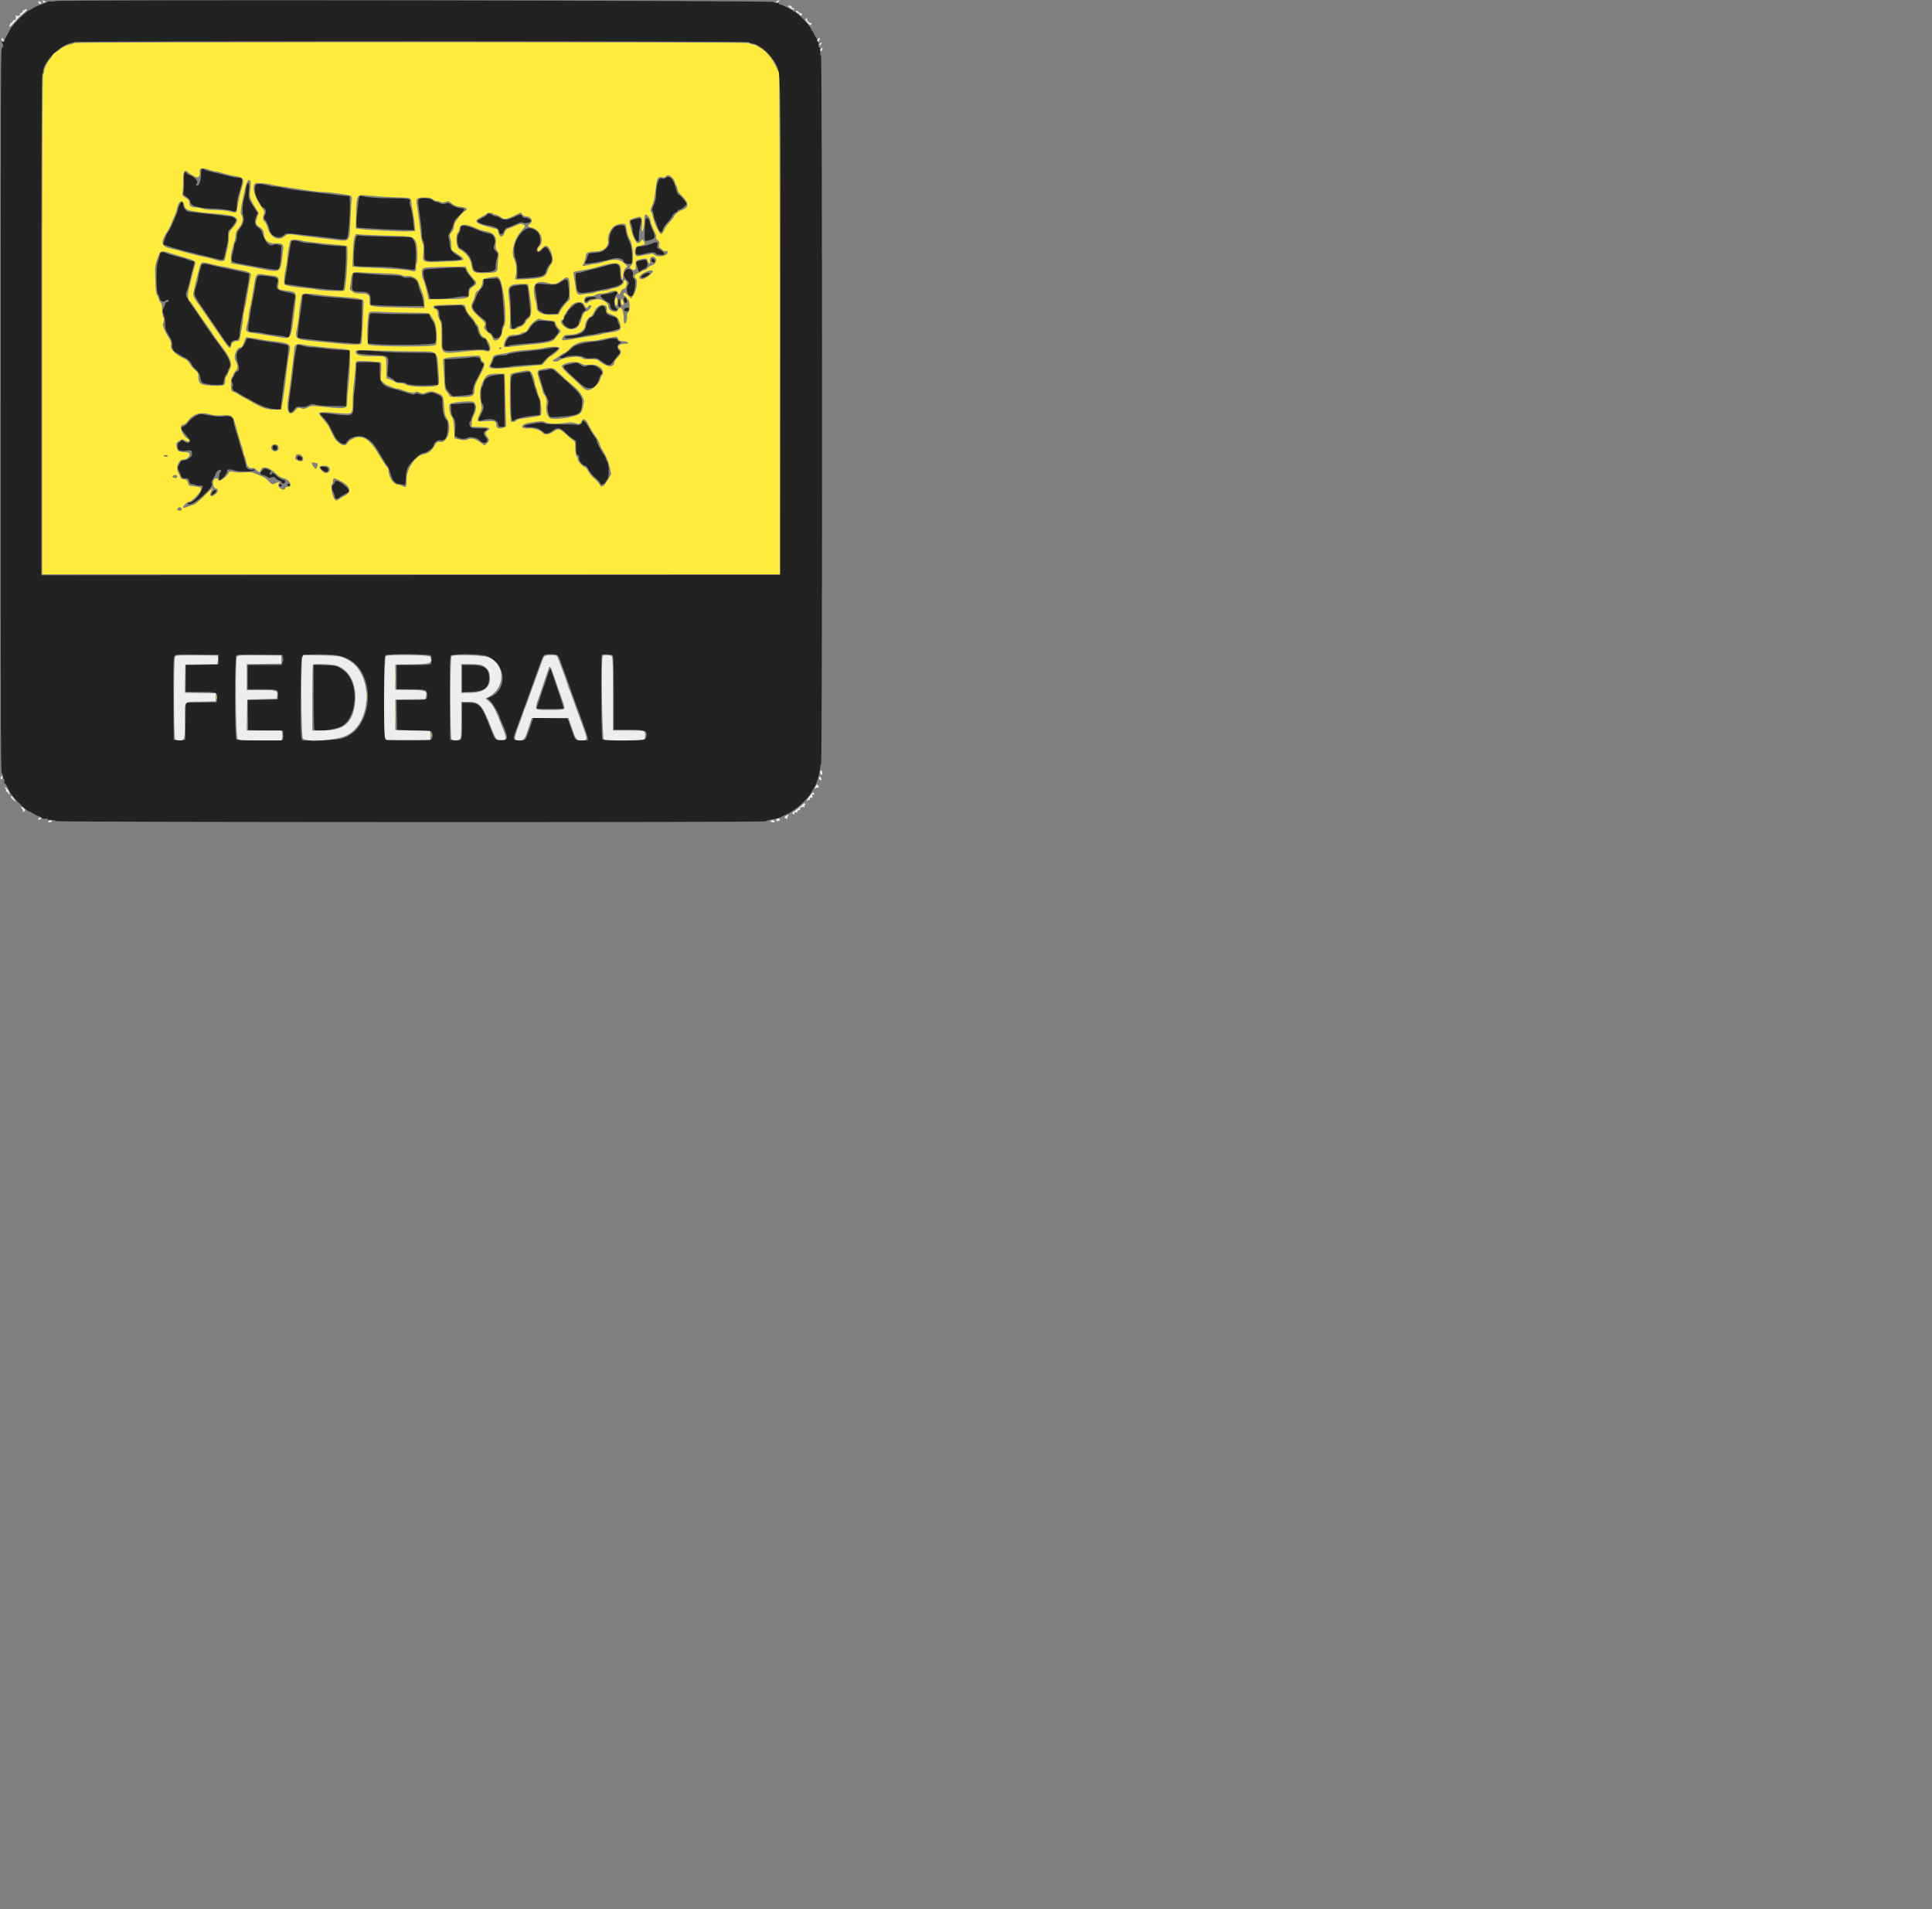 <svg id="svg" version="1.1" width="928" height="917" xmlns="http://www.w3.org/2000/svg" xmlns:xlink="http://www.w3.org/1999/xlink" style="display: block;"><rect width="100%" height="100%" fill="#808080" stroke="none"/><g id="svgg"><path id="path0" d="M26.940 0.498 C 25.991 0.725,24.682 0.837,24.030 0.746 C 23.378 0.655,22.845 0.710,22.845 0.868 C 22.845 1.026,22.020 1.403,21.013 1.707 C 19.186 2.257,16.357 3.470,15.948 3.879 C 15.830 3.998,14.970 4.483,14.037 4.957 C 11.847 6.070,6.070 11.847,4.957 14.037 C 4.483 14.970,3.658 16.456,3.125 17.341 C 2.592 18.225,2.155 19.264,2.155 19.650 C 2.155 20.096,1.920 20.261,1.509 20.103 C 0.825 19.841,0.599 20.476,1.235 20.869 C 1.441 20.996,1.515 21.587,1.402 22.183 C 1.288 22.779,1.071 23.190,0.921 23.096 C 0.386 22.766,0.365 29.170,0.350 197.414 C 0.336 368.520,0.346 371.117,1.012 371.603 C 1.213 371.750,1.407 372.380,1.443 373.004 C 1.479 373.627,1.677 374.137,1.882 374.138 C 2.088 374.138,2.163 374.623,2.050 375.216 C 1.931 375.837,2.046 376.300,2.323 376.310 C 2.586 376.319,3.285 377.337,3.876 378.573 C 4.466 379.808,5.049 380.916,5.171 381.034 C 5.293 381.153,5.912 381.948,6.548 382.801 C 8.233 385.065,13.136 389.655,13.868 389.655 C 14.073 389.655,14.997 390.132,15.921 390.716 C 16.845 391.299,18.117 391.906,18.749 392.064 C 19.381 392.223,19.986 392.584,20.094 392.866 C 20.210 393.168,20.819 393.303,21.568 393.193 C 22.270 393.090,22.845 393.179,22.845 393.392 C 22.845 393.604,23.765 393.818,24.891 393.867 C 26.016 393.916,27.002 394.152,27.082 394.392 C 27.256 394.916,367.672 395.014,367.672 394.490 C 367.672 394.304,369.068 393.894,370.774 393.579 C 372.480 393.263,374.177 392.850,374.546 392.660 C 374.914 392.470,376.758 391.571,378.644 390.663 C 382.471 388.820,388.297 383.456,389.849 380.347 C 390.312 379.421,390.915 378.373,391.189 378.017 C 392.160 376.759,393.966 370.597,393.966 368.539 C 393.966 367.853,394.159 367.172,394.397 367.026 C 395.034 366.632,394.991 26.724,394.353 26.724 C 394.055 26.724,393.936 26.002,394.033 24.784 C 394.147 23.354,394.032 22.845,393.596 22.845 C 393.187 22.845,393.063 22.453,393.193 21.568 C 393.317 20.725,393.172 20.212,392.766 20.056 C 392.428 19.926,392.263 19.531,392.399 19.177 C 392.534 18.824,392.501 18.534,392.324 18.534 C 392.148 18.534,391.621 17.663,391.153 16.599 C 390.685 15.534,390.156 14.662,389.978 14.659 C 389.801 14.657,389.655 14.384,389.655 14.053 C 389.655 12.964,382.662 5.626,381.609 5.611 C 381.333 5.607,381.042 5.458,380.963 5.280 C 380.753 4.809,375.482 2.155,374.755 2.155 C 374.416 2.155,374.138 1.983,374.138 1.772 C 374.138 1.561,373.895 1.398,373.599 1.409 C 372.319 1.456,371.515 1.270,371.702 0.968 C 372.164 0.220,30.045 -0.246,26.940 0.498 M359.668 20.210 C 359.798 20.420,360.537 20.714,361.310 20.863 C 365.433 21.660,370.476 26.218,373.038 31.466 C 375.027 35.540,375.028 35.590,374.903 159.052 L 374.784 276.078 197.306 276.186 L 19.828 276.294 19.828 156.060 C 19.828 76.370,19.973 35.737,20.259 35.560 C 20.496 35.414,20.690 34.820,20.690 34.241 C 20.690 29.552,29.703 20.885,34.986 20.495 C 35.144 20.484,35.418 20.329,35.596 20.151 C 36.061 19.686,359.381 19.745,359.668 20.210 M96.839 81.322 C 96.681 81.480,96.552 82.759,96.552 84.165 C 96.552 87.353,95.085 90.257,94.199 88.823 C 94.063 88.602,94.149 88.300,94.390 88.151 C 95.711 87.334,93.397 84.750,90.528 83.840 C 90.048 83.687,89.655 83.382,89.655 83.161 C 89.655 82.940,89.356 82.759,88.991 82.759 C 88.435 82.759,88.337 83.438,88.387 86.961 C 88.420 89.273,88.318 91.662,88.161 92.272 C 87.917 93.221,88.127 93.553,89.628 94.593 C 90.732 95.359,91.382 96.143,91.386 96.718 C 91.402 98.922,94.903 99.961,103.233 100.235 C 106.827 100.353,110.122 100.814,112.333 101.508 C 113.382 101.837,113.777 100.909,113.787 98.098 C 113.793 96.508,114.326 94.209,115.759 89.597 C 116.847 86.094,116.520 85.345,113.903 85.345 C 113.292 85.345,111.804 85.066,110.598 84.726 C 109.392 84.386,107.435 83.892,106.250 83.628 C 100.841 82.425,99.289 82.011,98.412 81.540 C 97.317 80.952,97.222 80.939,96.839 81.322 M319.593 85.521 C 319.028 85.934,318.523 86.001,318.017 85.729 C 316.485 84.909,315.221 88.576,315.104 94.181 C 315.076 95.510,314.658 97.155,314.014 98.470 C 313.407 99.709,313.121 100.794,313.332 101.056 C 313.532 101.305,313.836 102.381,314.009 103.448 C 314.181 104.515,314.470 105.582,314.651 105.819 C 314.832 106.056,315.120 106.735,315.290 107.328 C 316.444 111.351,317.815 112.660,318.336 110.237 C 318.510 109.429,319.482 107.972,320.633 106.793 C 321.731 105.669,322.734 104.311,322.863 103.776 C 322.992 103.240,323.622 102.549,324.264 102.239 C 324.906 101.930,325.431 101.494,325.431 101.270 C 325.431 101.045,325.629 100.862,325.871 100.862 C 326.815 100.862,329.741 98.655,329.736 97.947 C 329.730 97.169,326.836 93.787,325.912 93.479 C 325.622 93.383,325.215 92.628,325.007 91.803 C 323.540 85.991,321.766 83.932,319.593 85.521 M118.524 89.037 C 118.293 89.645,118.101 90.663,118.099 91.300 C 118.096 91.936,117.824 93.346,117.494 94.434 C 116.542 97.569,116.217 101.866,116.798 103.627 C 117.476 105.680,117.047 107.383,115.264 109.719 C 114.117 111.221,113.793 112.054,113.793 113.499 C 113.793 114.518,113.508 115.729,113.160 116.189 C 112.812 116.649,112.521 117.479,112.514 118.033 C 112.506 118.586,112.166 120.291,111.759 121.821 C 110.783 125.483,111.083 125.934,114.916 126.573 C 116.551 126.845,118.955 127.272,120.259 127.521 C 129.011 129.196,132.667 129.724,133.478 129.429 C 134.222 129.157,134.901 125.707,135.022 121.577 L 135.129 117.938 133.719 117.525 C 132.748 117.240,131.969 117.266,131.216 117.609 C 129.282 118.490,127.378 116.460,126.019 112.069 C 125.598 110.708,125.002 109.870,124.024 109.262 C 122.331 108.208,121.986 106.261,123.069 103.861 L 123.789 102.263 122.347 100.154 C 119.342 95.757,119.252 95.479,119.556 91.536 C 119.838 87.863,119.386 86.769,118.524 89.037 M122.584 89.465 C 122.079 91.477,122.685 94.250,124.080 96.318 C 124.823 97.419,125.431 98.496,125.431 98.713 C 125.431 98.930,125.815 99.313,126.283 99.564 C 127.786 100.368,128.105 101.510,127.299 103.201 C 126.642 104.579,126.637 104.794,127.243 105.486 C 128.214 106.593,129.145 108.615,129.471 110.324 C 130.104 113.644,134.122 115.092,136.502 112.857 C 137.603 111.822,136.075 111.769,151.078 113.360 C 153.448 113.611,157.783 114.125,160.710 114.502 C 165.210 115.080,166.124 115.095,166.620 114.597 C 167.298 113.918,168.255 102.091,168.028 97.198 L 167.888 94.181 166.164 94.085 C 165.216 94.032,162.209 93.698,159.483 93.342 C 156.756 92.986,152.683 92.504,150.431 92.271 C 143.919 91.596,139.216 90.928,136.334 90.268 C 134.863 89.931,133.020 89.653,132.239 89.650 C 131.458 89.647,129.752 89.359,128.448 89.009 C 124.677 87.996,122.919 88.133,122.584 89.465 M172.655 94.355 C 172.225 95.051,171.050 105.808,171.202 107.652 L 171.336 109.267 178.558 109.755 C 182.529 110.023,188.736 110.314,192.351 110.402 L 198.922 110.560 198.797 109.483 C 198.728 108.890,198.480 106.756,198.246 104.741 C 198.012 102.726,197.514 100.268,197.140 99.279 C 196.766 98.289,196.594 97.263,196.758 96.997 C 197.638 95.573,196.142 95.259,188.417 95.245 C 181.329 95.231,176.797 94.899,174.077 94.192 C 173.414 94.019,172.820 94.087,172.655 94.355 M200.987 95.986 C 200.834 96.385,200.955 98.470,201.256 100.619 C 201.557 102.768,201.992 105.884,202.223 107.543 C 202.454 109.203,202.641 111.512,202.637 112.675 C 202.634 113.839,202.913 115.191,203.256 115.681 C 203.696 116.309,203.879 117.803,203.879 120.760 C 203.879 125.914,203.066 125.535,213.358 125.173 C 223.000 124.834,222.980 124.843,219.415 122.554 C 216.766 120.854,215.956 119.492,215.951 116.731 C 215.949 116.094,215.751 115.054,215.510 114.420 C 215.142 113.452,215.268 112.945,216.299 111.267 C 216.975 110.167,217.650 108.512,217.798 107.589 C 217.995 106.369,218.577 105.428,219.931 104.141 C 222.713 101.497,223.521 100.101,222.285 100.071 C 220.193 100.021,218.246 99.411,216.854 98.369 C 215.560 97.400,215.238 97.330,214.082 97.767 C 213.038 98.161,212.515 98.132,211.493 97.622 C 210.789 97.270,209.884 96.983,209.482 96.983 C 209.081 96.983,208.305 96.595,207.759 96.121 C 206.417 94.957,201.420 94.857,200.987 95.986 M86.050 98.829 C 85.662 99.845,85.345 100.905,85.345 101.185 C 85.345 101.667,84.700 103.320,83.369 106.250 C 83.046 106.961,82.574 108.028,82.321 108.621 C 81.777 109.892,80.968 111.315,80.324 112.131 C 79.888 112.685,78.448 116.623,78.448 117.264 C 78.448 117.738,87.913 120.489,95.474 122.212 C 98.125 122.816,100.333 123.352,103.556 124.174 C 107.352 125.142,107.417 125.110,108.026 121.983 C 108.326 120.442,108.777 118.503,109.027 117.675 C 109.278 116.847,109.483 114.972,109.483 113.509 C 109.483 112.045,109.632 110.783,109.813 110.704 C 110.520 110.397,113.362 106.555,113.362 105.907 C 113.362 104.966,111.697 103.879,110.257 103.879 C 109.603 103.879,107.755 103.687,106.150 103.451 C 104.546 103.216,101.099 102.811,98.491 102.552 C 95.884 102.293,93.265 102.017,92.672 101.938 C 92.080 101.859,91.247 101.778,90.821 101.759 C 89.555 101.702,87.931 99.756,87.931 98.295 C 87.931 96.359,86.879 96.657,86.050 98.829 M234.052 103.022 C 234.052 103.262,232.985 103.981,231.681 104.620 C 230.377 105.260,229.310 105.914,229.310 106.075 C 229.310 106.745,231.556 107.755,233.905 108.141 C 237.799 108.781,239.571 109.678,239.734 111.089 C 239.943 112.904,241.258 112.896,242.019 111.075 C 242.446 110.052,243.019 109.490,243.842 109.285 C 244.503 109.121,246.248 108.413,247.720 107.712 C 249.861 106.693,250.553 106.534,251.173 106.922 C 252.070 107.481,254.799 106.938,255.063 106.148 C 255.268 105.531,253.055 104.405,252.076 104.628 C 251.664 104.722,251.146 104.410,250.876 103.905 C 250.260 102.755,250.051 102.775,246.767 104.310 C 243.535 105.822,242.079 105.919,240.302 104.741 C 239.591 104.270,238.609 103.884,238.121 103.882 C 237.633 103.881,236.857 103.595,236.397 103.246 C 235.431 102.516,234.052 102.384,234.052 103.022 M305.172 105.230 C 302.456 105.969,302.555 105.838,303.245 107.794 C 303.594 108.783,303.879 110.124,303.879 110.775 C 303.879 112.419,305.510 115.948,306.270 115.948 C 306.748 115.948,306.897 115.339,306.897 113.383 C 306.897 111.972,307.179 109.735,307.524 108.411 C 308.458 104.823,308.158 104.417,305.172 105.230 M310.183 105.085 C 309.779 105.740,309.435 114.873,309.795 115.392 C 310.078 115.798,310.569 115.791,312.022 115.362 C 314.695 114.573,314.966 113.804,313.592 110.903 C 312.966 109.582,312.340 107.898,312.201 107.160 C 311.828 105.188,310.784 104.114,310.183 105.085 M221.638 108.707 C 221.353 108.991,221.121 109.706,221.121 110.295 C 221.121 110.885,220.766 111.767,220.334 112.257 C 219.166 113.576,219.624 118.521,220.976 119.192 C 224.177 120.780,226.481 123.824,226.925 127.048 C 227.373 130.306,228.179 130.842,232.423 130.710 C 236.960 130.568,238.176 129.982,238.056 128.000 C 238.006 127.180,238.261 125.466,238.623 124.191 C 239.276 121.886,239.274 121.866,238.175 120.719 C 236.935 119.425,236.858 118.964,237.558 117.028 C 238.223 115.188,237.051 112.596,235.401 112.259 C 233.009 111.769,230.769 111.108,229.526 110.525 C 225.657 108.712,222.387 107.958,221.638 108.707 M295.294 109.021 C 293.690 110.412,292.672 112.906,292.672 115.444 C 292.672 117.565,292.526 117.920,291.042 119.405 C 289.376 121.070,289.270 121.102,283.421 121.683 C 282.857 121.739,282.487 122.199,282.310 123.060 C 282.164 123.772,281.776 124.781,281.448 125.304 C 281.120 125.826,280.990 126.392,281.158 126.560 C 281.570 126.972,290.906 125.296,294.755 124.120 C 296.616 123.551,299.569 124.391,299.569 125.488 C 299.569 126.715,303.387 127.350,303.490 126.139 C 303.837 122.050,303.294 117.722,302.186 115.733 C 301.526 114.547,300.845 112.631,300.673 111.475 C 300.502 110.319,300.260 109.106,300.135 108.781 C 299.781 107.859,296.443 108.024,295.294 109.021 M250.679 111.614 C 247.234 115.137,246.059 120.199,247.698 124.459 C 248.247 125.885,248.480 127.607,248.463 130.121 L 248.440 133.733 252.991 133.445 C 260.311 132.981,261.753 132.473,262.318 130.158 C 262.574 129.111,263.302 127.728,263.935 127.085 C 265.360 125.639,265.409 123.811,264.091 121.161 C 262.688 118.339,262.000 118.085,260.424 119.810 C 259.585 120.729,258.877 121.146,258.439 120.978 C 257.475 120.608,257.596 119.151,258.674 118.147 C 260.256 116.673,259.500 111.988,257.489 110.801 C 254.444 109.004,253.070 109.168,250.679 111.614 M171.294 113.430 C 170.197 115.205,169.390 127.044,170.326 127.637 C 170.644 127.839,174.300 128.022,178.448 128.045 C 185.604 128.084,188.979 128.317,195.905 129.251 C 199.431 129.727,199.201 129.841,199.439 127.493 C 200.081 121.153,199.735 116.642,198.491 115.164 L 197.412 113.883 185.452 113.676 C 178.874 113.562,173.077 113.331,172.570 113.162 C 171.983 112.967,171.520 113.064,171.294 113.430 M139.915 116.056 C 139.548 117.426,138.376 124.618,138.142 126.940 C 137.999 128.362,137.597 130.944,137.250 132.677 C 136.542 136.217,136.647 136.638,138.243 136.638 C 138.860 136.638,141.031 136.920,143.066 137.265 C 149.542 138.363,164.277 139.745,164.732 139.297 C 165.239 138.798,166.164 128.445,166.164 123.276 L 166.164 118.319 160.776 118.042 C 157.813 117.890,154.343 117.551,153.066 117.288 C 151.789 117.025,149.728 116.810,148.487 116.810 C 147.245 116.810,145.404 116.519,144.397 116.164 C 142.166 115.377,140.110 115.327,139.915 116.056 M312.500 117.225 C 311.433 117.675,309.465 118.165,308.127 118.314 C 305.793 118.574,305.686 118.641,305.490 119.961 C 305.094 122.633,305.746 122.891,310.060 121.767 C 311.425 121.412,312.994 121.121,313.546 121.121 C 314.098 121.121,314.791 121.412,315.086 121.767 C 315.622 122.413,318.560 122.676,319.108 122.128 C 319.475 121.760,316.844 119.397,316.067 119.397 C 315.628 119.397,315.550 119.014,315.761 117.888 C 316.102 116.074,315.514 115.954,312.500 117.225 M76.961 121.659 C 76.869 121.956,76.697 122.683,76.579 123.276 C 76.461 123.869,76.081 125.129,75.735 126.078 C 74.930 128.284,75.035 140.167,75.869 141.172 C 76.163 141.526,76.531 142.445,76.687 143.214 C 76.989 144.699,78.509 145.371,79.446 144.433 C 80.051 143.828,81.034 143.830,81.034 144.437 C 81.034 144.696,80.647 145.010,80.172 145.134 C 79.698 145.258,79.310 145.637,79.310 145.977 C 79.310 146.317,79.002 147.191,78.625 147.919 C 78.000 149.129,78.000 149.398,78.625 151.037 C 79.002 152.023,79.310 153.927,79.310 155.267 C 79.310 157.810,79.620 158.837,81.034 160.991 C 82.386 163.049,82.755 164.147,82.687 165.898 C 82.624 167.509,83.433 168.814,84.947 169.542 C 85.284 169.704,86.142 170.220,86.853 170.688 C 87.565 171.156,88.631 171.748,89.224 172.004 C 90.375 172.500,92.200 174.476,92.226 175.254 C 92.234 175.512,93.015 176.439,93.961 177.314 C 94.906 178.189,95.799 179.432,95.945 180.077 C 96.838 184.026,96.662 183.791,99.164 184.369 C 100.454 184.666,102.766 184.862,104.302 184.804 L 107.095 184.698 107.591 182.455 C 107.865 181.222,108.402 179.899,108.785 179.515 C 109.169 179.132,109.483 178.534,109.483 178.187 C 109.483 177.840,109.799 177.073,110.185 176.484 C 111.128 175.045,109.939 171.835,107.019 167.937 C 105.885 166.423,104.666 164.750,104.310 164.220 C 103.955 163.690,103.470 163.038,103.233 162.770 C 102.996 162.503,102.220 161.412,101.510 160.345 C 100.799 159.278,100.116 158.308,99.991 158.190 C 99.743 157.953,98.326 155.823,97.635 154.645 C 97.395 154.236,96.410 152.782,95.446 151.412 C 88.685 141.803,88.829 142.108,89.822 139.505 C 90.197 138.521,90.691 136.843,90.919 135.776 C 91.528 132.920,92.221 130.205,92.892 128.044 C 93.532 125.982,93.426 125.431,92.389 125.431 C 92.024 125.431,91.114 125.160,90.367 124.828 C 89.080 124.257,88.115 123.974,82.945 122.655 C 81.743 122.348,80.350 121.877,79.848 121.609 C 78.640 120.962,77.169 120.988,76.961 121.659 M312.931 124.954 C 312.931 125.822,314.040 126.509,314.427 125.882 C 314.790 125.296,314.195 124.138,313.531 124.138 C 313.201 124.138,312.931 124.505,312.931 124.954 M307.651 125.135 C 305.457 125.607,305.351 125.805,306.072 128.061 C 306.330 128.867,306.625 129.795,306.728 130.123 C 306.883 130.621,307.039 130.611,307.660 130.067 C 308.070 129.707,308.842 129.279,309.375 129.117 C 310.677 128.720,311.238 127.550,310.840 126.063 C 310.452 124.610,310.297 124.565,307.651 125.135 M96.802 127.263 C 96.718 127.559,96.336 128.842,95.954 130.114 C 95.572 131.386,95.259 132.815,95.259 133.289 C 95.259 133.763,94.981 135.050,94.642 136.149 C 92.793 142.137,92.255 140.530,99.774 151.509 C 101.397 153.879,104.100 157.855,105.781 160.344 C 110.076 166.705,110.776 167.368,110.776 165.076 C 110.776 164.167,111.969 163.362,113.319 163.362 C 114.415 163.362,115.086 162.149,115.086 160.166 C 115.086 159.326,115.363 157.131,115.701 155.289 C 116.694 149.876,117.208 146.946,117.684 143.966 C 117.931 142.425,118.412 139.903,118.753 138.362 C 119.094 136.821,119.427 134.618,119.493 133.466 L 119.612 131.373 116.379 130.612 C 113.272 129.882,111.257 129.454,105.172 128.234 C 103.631 127.925,101.693 127.459,100.865 127.198 C 98.862 126.568,96.992 126.597,96.802 127.263 M292.888 127.177 C 288.725 128.349,286.124 129.029,283.772 129.561 C 282.315 129.891,280.605 130.357,279.973 130.597 C 279.340 130.838,278.362 131.034,277.799 131.034 C 276.341 131.034,276.283 131.296,276.750 135.803 C 277.381 141.907,276.436 141.759,292.888 138.336 C 297.897 137.293,300.074 135.797,298.491 134.483 C 298.032 134.102,297.845 133.094,297.845 131.006 C 297.845 127.034,296.656 126.115,292.888 127.177 M211.638 128.899 C 209.149 129.067,206.392 129.228,205.511 129.258 C 202.714 129.350,202.634 130.450,204.906 137.500 C 205.250 138.567,205.767 140.361,206.055 141.487 L 206.578 143.534 210.724 143.534 C 213.005 143.534,216.422 143.236,218.319 142.870 C 220.216 142.505,222.446 142.263,223.276 142.332 L 224.784 142.457 224.914 140.450 C 225.027 138.712,225.243 138.308,226.528 137.433 C 228.473 136.108,228.415 135.714,225.862 132.849 C 224.601 131.435,223.707 130.020,223.707 129.440 C 223.707 128.325,221.553 128.229,211.638 128.899 M300.518 129.852 C 299.299 131.320,299.424 132.783,300.897 134.304 C 302.322 135.774,302.328 135.797,301.598 137.033 C 300.411 139.044,301.338 142.241,303.109 142.241 C 304.684 142.241,305.907 134.506,304.461 133.696 C 303.917 133.392,303.810 132.924,304.006 131.715 C 304.332 129.704,301.775 128.337,300.518 129.852 M169.635 131.573 C 169.544 131.870,169.362 133.709,169.231 135.660 C 168.951 139.842,169.162 140.086,173.053 140.086 C 176.997 140.086,178.017 140.873,178.017 143.911 L 178.017 146.420 182.866 146.699 C 185.533 146.853,191.274 146.980,195.622 146.981 L 203.529 146.983 203.231 144.720 C 203.067 143.475,202.536 141.584,202.052 140.517 C 201.567 139.450,201.053 137.809,200.909 136.870 C 200.551 134.542,198.382 133.002,195.990 133.379 C 194.869 133.556,194.056 133.431,193.416 132.983 C 192.800 132.551,191.447 132.323,189.452 132.315 C 187.786 132.309,182.834 132.023,178.448 131.681 C 174.062 131.339,170.323 131.054,170.137 131.047 C 169.952 131.040,169.726 131.277,169.635 131.573 M308.752 132.080 C 307.747 132.950,307.660 133.172,308.235 133.396 C 308.967 133.681,312.069 132.084,312.069 131.423 C 312.069 130.640,309.928 131.064,308.752 132.080 M123.328 133.656 C 123.074 134.386,122.753 135.986,122.616 137.212 C 122.479 138.437,122.096 140.700,121.765 142.241 C 121.099 145.346,120.497 148.719,119.581 154.485 C 118.847 159.101,119.038 159.483,122.081 159.483 C 123.262 159.483,125.324 159.754,126.662 160.086 C 128.000 160.418,130.590 160.813,132.418 160.964 C 134.246 161.116,136.346 161.450,137.084 161.708 C 139.157 162.430,139.153 162.443,140.518 150.647 C 140.764 148.513,141.169 145.626,141.417 144.231 C 141.971 141.117,142.022 141.167,137.353 140.252 C 132.988 139.396,132.305 138.673,133.225 135.885 C 133.904 133.827,133.174 133.215,129.476 132.738 C 124.336 132.076,123.854 132.148,123.328 133.656 M234.806 133.939 L 232.328 134.095 232.328 135.713 C 232.328 136.956,231.984 137.707,230.845 138.950 C 230.030 139.840,229.032 141.575,228.628 142.806 C 228.224 144.036,227.630 145.426,227.309 145.893 C 226.175 147.543,227.725 149.851,232.360 153.412 C 233.575 154.346,233.691 154.630,233.486 156.160 C 233.264 157.816,234.488 159.914,235.676 159.914 C 235.880 159.914,236.371 160.593,236.767 161.422 C 237.937 163.877,240.948 162.028,240.948 158.854 C 240.948 157.998,241.243 156.847,241.604 156.296 C 242.170 155.432,242.202 154.296,241.837 148.014 C 241.209 137.218,240.283 133.529,238.243 133.702 C 237.716 133.747,236.169 133.854,234.806 133.939 M269.480 135.421 C 267.446 136.853,266.455 136.978,261.207 136.470 C 256.614 136.026,256.609 136.033,257.484 141.446 C 257.880 143.899,258.250 146.580,258.305 147.404 C 258.374 148.443,258.688 149.043,259.329 149.360 C 259.837 149.612,260.547 150.062,260.906 150.360 C 261.332 150.714,262.632 150.857,264.661 150.774 L 267.763 150.647 268.697 148.897 C 269.211 147.935,270.451 146.319,271.454 145.307 C 273.436 143.305,273.653 141.985,272.915 136.427 C 272.567 133.808,272.006 133.644,269.480 135.421 M248.554 137.033 C 245.260 137.384,244.304 138.403,244.877 140.954 C 245.092 141.913,245.315 146.086,245.371 150.227 C 245.483 158.414,245.667 158.889,248.035 157.098 C 248.495 156.750,249.189 156.466,249.576 156.466 C 250.358 156.466,252.155 154.741,252.155 153.991 C 252.155 153.727,252.756 153.041,253.490 152.466 C 254.991 151.292,254.984 151.447,253.919 141.855 C 253.265 135.966,253.827 136.472,248.554 137.033 M294.425 140.491 C 294.084 140.706,292.678 141.013,291.299 141.173 C 289.920 141.333,288.665 141.668,288.511 141.918 C 288.203 142.416,290.596 144.628,292.134 145.266 C 292.766 145.529,293.103 146.036,293.103 146.726 C 293.103 148.075,294.162 149.138,295.505 149.138 C 296.701 149.138,296.884 148.505,295.856 147.929 C 294.829 147.354,294.787 143.050,295.797 141.931 C 297.163 140.420,296.175 139.383,294.425 140.491 M145.259 142.959 C 145.259 143.827,144.977 146.203,144.632 148.239 C 144.015 151.879,143.081 159.094,142.953 161.207 C 142.894 162.189,143.079 162.309,145.043 162.555 C 154.382 163.727,171.771 165.260,172.510 164.976 C 173.306 164.671,173.653 160.869,173.780 151.081 L 173.869 144.188 168.939 143.664 C 166.227 143.375,161.099 142.929,157.543 142.672 C 153.987 142.415,150.399 142.020,149.569 141.794 C 146.310 140.908,145.259 141.192,145.259 142.959 M281.470 143.313 C 280.497 144.486,281.330 145.567,282.357 144.464 C 282.916 143.864,283.743 143.534,284.690 143.534 C 285.496 143.534,286.276 143.341,286.422 143.103 C 286.875 142.372,282.083 142.575,281.470 143.313 M299.810 143.063 C 299.348 143.809,299.933 145.784,300.555 145.577 C 301.323 145.321,301.403 144.280,300.725 143.353 C 300.294 142.764,300.043 142.685,299.810 143.063 M296.983 145.474 C 296.983 146.968,297.142 147.414,297.675 147.414 C 298.130 147.414,298.278 147.179,298.106 146.732 C 297.963 146.357,297.845 145.484,297.845 144.792 C 297.845 144.101,297.651 143.534,297.414 143.534 C 297.177 143.534,296.983 144.407,296.983 145.474 M277.494 145.596 C 276.281 145.749,272.414 149.279,272.414 150.234 C 272.414 150.521,272.123 150.998,271.767 151.293 C 271.412 151.588,271.121 152.130,271.121 152.497 C 271.121 152.864,270.802 153.517,270.413 153.947 C 269.492 154.965,272.258 157.759,274.187 157.759 C 276.065 157.759,278.011 156.431,278.015 155.147 C 278.016 154.540,278.302 153.668,278.650 153.207 C 278.998 152.747,279.289 151.943,279.297 151.421 C 279.304 150.899,279.778 150.123,280.349 149.697 L 281.388 148.922 280.497 147.326 C 279.510 145.560,279.199 145.380,277.494 145.596 M214.116 146.874 C 208.606 147.009,207.691 147.283,209.698 148.197 C 210.291 148.467,210.796 148.935,210.820 149.236 C 211.069 152.356,211.258 153.222,211.832 153.856 C 212.376 154.456,212.500 155.855,212.500 161.362 C 212.500 169.540,211.332 168.786,223.020 168.145 C 228.982 167.818,232.573 167.787,233.282 168.057 C 235.004 168.711,235.432 167.900,234.480 165.786 C 234.040 164.809,233.575 163.669,233.448 163.254 C 233.321 162.839,232.836 162.500,232.370 162.500 C 231.291 162.500,229.760 160.364,229.444 158.416 C 229.310 157.588,228.934 156.690,228.609 156.420 C 228.283 156.150,228.017 155.677,228.017 155.370 C 228.017 155.062,227.073 153.777,225.919 152.513 C 224.765 151.249,223.682 149.584,223.513 148.811 C 223.175 147.268,222.148 146.501,220.610 146.645 C 220.061 146.697,217.139 146.800,214.116 146.874 M286.922 148.440 C 286.292 149.265,285.590 150.434,285.361 151.036 C 285.131 151.640,284.475 152.249,283.896 152.394 C 282.872 152.651,281.956 154.407,281.297 157.380 C 280.832 159.473,278.226 160.963,274.603 161.207 C 272.386 161.356,271.343 161.608,271.204 162.028 C 270.948 162.805,276.114 162.466,279.940 161.455 C 281.353 161.081,283.116 160.776,283.858 160.776 C 284.601 160.776,286.160 160.487,287.324 160.134 C 288.487 159.781,290.009 159.490,290.704 159.487 C 292.148 159.482,297.004 158.234,297.583 157.720 C 297.803 157.524,297.665 156.741,297.259 155.887 C 296.870 155.067,296.552 154.007,296.552 153.531 C 296.552 152.861,296.019 152.499,294.186 151.922 C 291.411 151.050,291.066 150.715,290.876 148.705 C 290.662 146.447,288.550 146.306,286.922 148.440 M300.527 147.964 C 299.351 148.508,299.488 149.300,300.790 149.491 C 301.356 149.575,301.835 149.350,301.999 148.924 C 302.389 147.907,301.667 147.437,300.527 147.964 M177.683 151.124 C 177.447 151.573,177.114 154.867,176.943 158.446 L 176.633 164.952 179.976 165.235 C 187.933 165.907,208.626 165.570,208.957 164.763 C 209.845 162.601,209.294 156.218,208.082 154.630 C 207.431 153.775,206.708 152.578,206.477 151.969 L 206.056 150.862 195.982 150.862 C 190.441 150.862,184.154 150.738,182.011 150.585 C 178.467 150.334,178.074 150.383,177.683 151.124 M256.825 154.943 C 255.962 155.529,254.897 156.772,254.460 157.705 C 253.519 159.708,250.705 161.107,246.807 161.510 C 244.648 161.733,244.326 161.903,243.542 163.231 C 242.093 165.686,242.475 166.977,244.353 165.972 C 244.772 165.747,247.911 165.363,251.329 165.117 C 261.451 164.390,265.072 163.689,266.284 162.222 C 268.716 159.279,268.737 159.201,267.502 157.733 C 266.884 157.000,266.379 156.020,266.379 155.557 C 266.379 154.518,266.140 154.443,261.848 154.129 C 258.663 153.896,258.272 153.959,256.825 154.943 M118.284 163.254 C 117.705 165.212,116.477 167.035,115.303 167.679 C 113.514 168.661,113.161 170.914,114.274 174.258 C 115.101 176.742,114.891 178.448,113.756 178.448 C 113.515 178.448,113.034 179.079,112.687 179.849 C 112.340 180.620,111.826 181.577,111.544 181.976 C 111.143 182.544,111.159 182.941,111.615 183.793 C 112.051 184.607,112.076 185.032,111.715 185.467 C 111.208 186.079,112.124 187.931,112.934 187.931 C 113.146 187.931,114.171 188.506,115.213 189.209 C 116.254 189.912,117.573 190.688,118.144 190.932 C 118.714 191.177,119.472 191.557,119.828 191.776 C 124.953 194.937,129.335 196.520,133.014 196.542 L 134.779 196.552 135.264 192.565 C 135.531 190.372,135.957 186.832,136.212 184.698 C 136.466 182.565,136.876 179.662,137.123 178.247 C 137.637 175.303,138.428 168.939,138.517 167.026 C 138.585 165.571,138.180 165.455,128.017 164.030 C 125.528 163.681,122.716 163.199,121.767 162.958 C 119.302 162.332,118.538 162.397,118.284 163.254 M291.112 163.113 C 290.135 163.419,288.099 163.797,286.586 163.954 C 279.163 164.724,276.279 165.554,274.360 167.473 C 273.368 168.465,271.603 169.837,270.438 170.522 C 268.387 171.728,268.358 171.772,269.530 171.906 C 270.197 171.983,270.983 171.845,271.278 171.600 C 272.464 170.616,278.688 170.503,280.242 171.438 C 281.390 172.129,282.203 172.264,284.267 172.108 C 286.753 171.919,286.945 171.980,289.194 173.671 C 292.106 175.860,293.005 175.889,294.397 173.834 C 294.989 172.959,296.008 171.657,296.659 170.940 C 298.008 169.456,298.119 168.868,297.198 168.103 C 296.228 167.299,296.399 165.629,297.513 165.033 L 298.474 164.519 297.513 164.090 C 296.984 163.854,296.552 163.400,296.552 163.081 C 296.552 162.332,293.552 162.350,291.112 163.113 M142.502 166.487 C 142.399 167.020,142.097 168.542,141.831 169.868 C 141.565 171.194,141.169 174.104,140.952 176.334 C 140.526 180.691,140.023 184.590,138.942 191.919 C 138.068 197.844,139.108 199.728,141.474 196.507 C 142.387 195.265,142.599 195.187,144.452 195.403 C 145.966 195.580,146.845 195.424,148.096 194.753 C 149.625 193.934,149.918 193.912,152.135 194.452 C 153.534 194.793,156.939 195.036,160.345 195.039 L 166.164 195.043 166.465 189.009 C 166.630 185.690,166.962 181.228,167.203 179.095 C 167.443 176.961,167.695 173.664,167.764 171.767 L 167.888 168.319 162.716 168.027 C 159.871 167.866,156.282 167.531,154.741 167.281 C 153.200 167.032,150.970 166.822,149.784 166.814 C 148.599 166.807,146.677 166.512,145.513 166.159 C 142.787 165.332,142.723 165.339,142.502 166.487 M263.362 167.439 C 261.821 167.746,258.136 168.219,255.172 168.489 C 248.231 169.122,244.319 169.733,243.786 170.265 C 243.553 170.499,242.480 170.709,241.401 170.733 C 238.155 170.804,237.352 171.193,236.862 172.935 C 236.620 173.795,236.277 174.644,236.099 174.821 C 234.184 176.733,238.810 177.217,246.121 175.870 C 247.188 175.674,250.717 175.375,253.964 175.206 L 259.867 174.899 261.768 172.902 C 262.813 171.804,264.664 170.226,265.881 169.397 C 269.524 166.913,268.805 166.354,263.362 167.439 M172.091 168.414 C 171.794 168.520,171.552 168.869,171.552 169.191 C 171.552 169.879,173.172 170.123,180.293 170.504 C 186.821 170.854,186.722 170.760,186.359 176.308 L 186.079 180.570 187.500 181.341 C 188.281 181.765,189.225 182.452,189.599 182.866 C 190.079 183.399,190.930 183.621,192.500 183.621 C 193.849 183.621,194.913 183.851,195.209 184.208 C 195.801 184.921,202.135 185.353,207.048 185.017 L 210.436 184.784 210.171 180.215 C 209.772 173.309,209.443 170.530,208.956 169.935 C 208.626 169.532,205.992 169.397,198.513 169.397 C 193.013 169.397,186.490 169.213,184.019 168.990 C 177.851 168.431,172.736 168.184,172.091 168.414 M225.216 171.837 C 224.741 171.929,221.940 172.145,218.989 172.317 L 213.625 172.629 213.740 179.310 C 213.861 186.377,213.900 186.529,216.238 189.031 L 217.467 190.346 221.457 190.027 C 226.524 189.622,227.297 189.383,227.016 188.307 C 226.800 187.483,227.896 183.805,228.690 182.689 C 228.916 182.372,229.516 181.239,230.024 180.172 C 230.532 179.106,231.307 177.485,231.746 176.570 C 232.542 174.911,232.541 174.907,231.573 174.255 C 231.022 173.884,230.603 173.159,230.603 172.577 C 230.603 171.544,228.326 171.232,225.216 171.837 M171.358 174.249 C 171.267 174.543,171.072 177.306,170.924 180.388 C 170.777 183.470,170.478 186.864,170.261 187.931 C 170.043 188.998,169.857 191.665,169.846 193.858 C 169.818 199.966,169.695 200.031,160.345 198.922 C 152.651 198.010,152.859 197.917,155.711 200.995 C 156.719 202.083,157.997 203.904,158.552 205.042 C 159.107 206.181,159.980 207.957,160.492 208.990 C 162.191 212.419,165.397 214.336,166.375 212.508 C 167.957 209.552,173.125 208.518,176.194 210.544 C 179.096 212.460,179.905 213.500,183.992 220.560 C 184.980 222.267,185.974 223.778,186.200 223.918 C 186.427 224.058,187.024 225.571,187.528 227.280 C 188.617 230.970,189.604 232.178,191.738 232.431 C 192.608 232.535,193.631 232.758,194.012 232.927 C 194.612 233.193,194.735 232.720,194.923 229.418 C 195.100 226.321,195.345 225.280,196.221 223.899 C 197.743 221.500,201.923 217.672,203.020 217.672 C 204.590 217.672,208.190 215.186,208.190 214.102 C 208.190 212.762,210.038 211.190,211.353 211.413 C 213.126 211.713,214.196 210.861,214.683 208.761 C 215.186 206.593,215.192 202.272,214.692 201.963 C 213.496 201.223,212.500 197.880,212.493 194.584 C 212.486 190.499,212.462 190.455,209.603 189.230 C 207.376 188.277,207.329 188.275,205.183 189.047 C 203.314 189.719,202.802 189.750,201.486 189.275 C 200.319 188.853,199.815 188.841,199.353 189.224 C 198.723 189.747,198.868 189.777,193.103 187.923 C 191.800 187.504,190.151 187.032,189.440 186.874 C 183.774 185.618,182.241 183.862,182.377 178.784 C 182.439 176.476,182.405 174.513,182.301 174.423 C 181.719 173.915,171.510 173.753,171.358 174.249 M276.078 174.339 C 275.841 174.412,274.522 174.721,273.148 175.025 C 269.402 175.855,269.145 175.440,278.954 184.400 C 283.018 188.112,286.653 186.730,288.086 180.927 C 288.247 180.275,288.569 179.741,288.801 179.741 C 289.824 179.741,289.080 177.976,287.546 176.760 C 285.751 175.339,283.819 175.049,281.644 175.876 C 280.662 176.249,280.206 176.145,278.823 175.230 C 277.203 174.157,276.942 174.072,276.078 174.339 M263.147 177.586 C 262.672 177.790,261.569 177.970,260.694 177.987 C 258.758 178.024,258.435 178.464,259.006 180.283 C 259.248 181.052,259.863 183.136,260.373 184.914 C 260.883 186.692,261.468 188.438,261.672 188.793 C 263.311 191.651,263.719 193.102,263.239 194.373 C 262.732 195.716,263.348 199.284,264.243 200.188 C 264.491 200.438,266.892 200.375,270.573 200.022 C 278.166 199.293,279.066 198.756,279.502 194.690 C 279.950 190.501,278.983 189.098,270.531 181.681 C 269.180 180.496,267.471 178.992,266.732 178.341 C 265.339 177.111,264.610 176.957,263.147 177.586 M249.805 179.162 C 244.960 179.911,245.311 178.969,245.399 191.007 C 245.479 201.914,245.690 203.069,247.330 201.584 C 248.091 200.895,253.723 199.730,257.543 199.471 L 259.267 199.353 259.394 195.966 C 259.481 193.641,259.335 192.290,258.929 191.656 C 258.603 191.148,257.916 189.327,257.401 187.608 C 256.887 185.889,256.056 183.125,255.555 181.466 C 255.054 179.806,254.424 178.474,254.154 178.506 C 253.884 178.538,251.927 178.833,249.805 179.162 M237.500 180.232 C 234.557 180.636,232.346 182.222,232.314 183.951 C 232.306 184.362,232.015 185.075,231.667 185.535 C 231.239 186.101,231.034 187.435,231.034 189.655 C 231.034 191.875,231.239 193.210,231.667 193.775 C 232.625 195.041,232.462 196.282,230.967 199.136 C 229.404 202.117,229.525 202.486,231.836 201.793 C 235.771 200.614,239.040 201.482,239.304 203.776 C 239.422 204.802,239.630 204.957,240.891 204.957 L 242.343 204.957 242.268 192.700 C 242.227 185.959,242.096 180.286,241.977 180.093 C 241.729 179.691,241.356 179.703,237.500 180.232 M220.043 193.937 L 216.595 194.181 216.683 196.712 C 216.731 198.104,217.033 199.558,217.354 199.944 C 218.586 201.429,218.905 202.944,218.661 206.163 L 218.416 209.400 219.747 210.088 C 221.411 210.948,223.380 210.967,224.985 210.137 C 226.179 209.520,229.790 210.482,230.603 211.635 C 231.212 212.497,232.828 212.979,233.433 212.477 C 234.273 211.780,234.211 211.095,233.190 209.796 C 232.716 209.193,232.328 208.398,232.328 208.029 C 232.328 207.660,232.716 207.150,233.190 206.897 C 234.862 206.001,234.014 205.639,230.456 205.728 C 227.929 205.792,226.647 205.643,226.145 205.227 C 225.359 204.576,225.182 202.791,225.862 202.371 C 226.099 202.224,226.293 201.773,226.293 201.369 C 226.293 200.965,226.681 199.910,227.155 199.025 C 228.212 197.053,228.312 194.171,227.335 193.796 C 226.618 193.521,225.651 193.540,220.043 193.937 M93.724 199.948 C 92.524 200.646,91.069 201.910,90.491 202.757 C 89.913 203.604,88.906 204.484,88.254 204.712 C 86.614 205.287,86.755 205.874,89.228 208.763 C 91.590 211.523,91.671 211.722,90.745 212.490 C 90.234 212.914,89.814 212.833,88.590 212.076 C 87.257 211.253,87.037 211.221,86.807 211.818 C 86.663 212.193,86.276 212.500,85.945 212.500 C 85.301 212.500,85.101 214.921,85.675 215.771 C 86.169 216.502,87.616 216.721,89.784 216.392 C 91.919 216.068,92.241 216.320,92.241 218.312 C 92.241 219.472,89.817 221.121,88.111 221.121 C 87.420 221.121,86.901 221.460,86.628 222.091 C 86.398 222.624,85.976 223.385,85.692 223.782 C 85.281 224.356,85.317 224.800,85.864 225.938 C 86.244 226.726,86.763 227.904,87.018 228.556 C 87.401 229.534,87.744 229.741,88.987 229.741 C 90.322 229.741,90.535 229.900,90.866 231.142 C 91.131 232.139,91.472 232.522,92.046 232.468 C 92.489 232.427,93.248 232.609,93.732 232.873 C 94.216 233.136,95.242 233.301,96.013 233.238 C 97.656 233.104,97.743 233.512,96.600 235.991 C 95.507 238.361,92.444 241.379,91.131 241.379 C 90.556 241.379,90.086 241.573,90.086 241.810 C 90.086 242.047,90.484 242.241,90.970 242.241 C 93.585 242.241,102.782 233.861,101.833 232.342 C 101.420 231.680,101.508 231.269,102.322 230.070 C 102.868 229.265,103.435 228.134,103.581 227.557 C 103.872 226.412,105.390 225.248,106.057 225.660 C 106.308 225.815,106.214 226.290,105.824 226.848 C 105.119 227.854,104.927 230.603,105.560 230.603 C 106.401 230.603,109.052 227.462,109.052 226.466 C 109.052 225.239,109.965 225.134,112.931 226.020 C 115.125 226.675,122.414 226.471,122.414 225.754 C 122.414 225.510,121.880 225.430,121.183 225.569 C 119.756 225.855,118.100 224.896,118.110 223.790 C 118.115 223.113,116.902 218.739,115.875 215.733 C 115.632 215.022,115.277 213.761,115.086 212.931 C 114.896 212.101,114.532 210.841,114.278 210.129 C 113.399 207.670,112.069 202.869,112.069 202.158 C 112.069 200.496,110.147 199.450,107.953 199.917 C 106.064 200.320,102.460 199.992,97.198 198.938 C 96.229 198.744,95.358 198.997,93.724 199.948 M279.741 202.781 C 279.741 203.551,277.766 204.473,277.057 204.034 C 276.806 203.879,273.466 203.789,269.635 203.834 C 264.500 203.895,262.377 203.764,261.551 203.336 C 260.603 202.844,259.786 202.859,256.219 203.432 C 251.104 204.255,250.222 205.172,254.547 205.172 C 257.392 205.172,259.357 205.907,261.130 207.635 C 262.051 208.532,263.523 208.278,265.333 206.909 C 267.739 205.087,268.982 205.212,271.273 207.503 C 272.318 208.547,273.972 209.931,274.948 210.577 L 276.724 211.752 276.724 214.913 C 276.724 217.558,276.855 218.143,277.529 218.504 C 278.093 218.806,278.273 219.258,278.128 220.013 C 277.899 221.212,279.984 223.707,281.215 223.707 C 281.594 223.707,282.289 224.551,282.795 225.627 C 283.306 226.715,284.707 228.410,286.030 229.539 C 287.312 230.635,288.362 231.822,288.362 232.175 C 288.362 233.145,290.194 232.716,290.739 231.619 C 290.991 231.111,291.481 230.354,291.827 229.936 C 292.687 228.899,292.539 223.147,291.615 221.738 C 291.249 221.178,290.948 220.460,290.948 220.142 C 290.948 219.824,290.452 218.896,289.845 218.079 C 288.465 216.221,286.638 212.638,286.638 211.789 C 286.638 211.437,286.105 210.459,285.453 209.615 C 284.801 208.771,283.586 206.798,282.753 205.231 C 281.318 202.528,279.741 201.246,279.741 202.781 M131.322 214.080 C 130.396 215.006,131.308 216.578,132.504 216.119 C 133.389 215.780,133.391 214.394,132.508 214.055 C 131.664 213.731,131.672 213.731,131.322 214.080 M142.672 219.799 C 142.672 220.762,144.261 221.429,144.939 220.751 C 145.259 220.431,145.230 220.097,144.843 219.630 C 144.049 218.674,142.672 218.780,142.672 219.799 M153.879 224.494 C 153.879 225.119,155.848 226.724,156.615 226.724 C 157.585 226.724,157.997 225.591,157.323 224.779 C 156.769 224.111,153.879 223.872,153.879 224.494 M125.937 225.998 C 124.658 227.359,124.758 227.861,126.373 228.184 C 127.127 228.335,128.070 228.753,128.467 229.112 C 129.044 229.634,129.440 229.671,130.430 229.294 C 131.480 228.895,131.772 228.948,132.334 229.642 C 132.699 230.093,133.526 230.594,134.171 230.756 C 134.819 230.919,135.345 231.351,135.345 231.721 C 135.345 232.615,136.801 232.322,136.980 231.392 C 137.075 230.902,136.710 230.593,135.802 230.394 C 135.079 230.235,133.804 229.441,132.969 228.630 C 131.340 227.048,130.790 226.842,130.478 227.694 C 130.330 228.098,130.149 228.110,129.758 227.743 C 129.390 227.397,129.374 227.167,129.704 226.963 C 130.516 226.461,130.218 225.962,128.815 225.473 C 127.018 224.847,127.019 224.847,125.937 225.998 M160.776 231.628 C 160.776 231.955,160.485 232.463,160.129 232.759 C 159.308 233.440,159.309 234.786,160.132 236.364 C 160.486 237.043,160.776 237.970,160.776 238.425 C 160.776 239.637,161.971 239.892,163.061 238.911 C 163.582 238.441,164.834 237.689,165.843 237.240 C 168.249 236.167,168.113 235.279,165.178 232.889 C 162.917 231.049,160.776 230.436,160.776 231.628 M134.327 232.627 C 133.842 233.112,134.032 233.621,134.698 233.621 C 135.054 233.621,135.345 233.438,135.345 233.215 C 135.345 232.672,134.672 232.282,134.327 232.627 M138.030 232.839 C 138.296 233.639,139.224 233.771,139.224 233.010 C 139.224 232.635,138.917 232.328,138.542 232.328 C 138.166 232.328,137.936 232.558,138.030 232.839 M101.955 236.460 C 101.553 237.073,101.323 237.674,101.445 237.795 C 101.781 238.131,103.850 236.497,103.866 235.884 C 103.889 234.946,102.714 235.301,101.955 236.460 M104.957 316.810 L 104.957 319.181 97.091 319.299 L 89.224 319.416 89.224 325.872 L 89.224 332.328 96.283 332.328 C 104.283 332.328,104.447 332.391,104.229 335.421 L 104.095 337.284 96.668 337.402 L 89.242 337.520 89.125 346.454 L 89.009 355.388 86.207 355.388 L 83.405 355.388 83.293 335.599 C 83.191 317.569,83.245 315.739,83.906 315.010 C 84.579 314.266,85.353 314.217,94.794 314.324 L 104.957 314.440 104.957 316.810 M135.891 315.647 C 136.165 316.469,136.125 317.259,135.767 318.125 L 135.240 319.397 127.103 319.397 L 118.966 319.397 118.966 325.216 L 118.966 331.034 125.809 331.034 C 133.571 331.034,133.756 331.109,133.539 334.128 L 133.405 335.991 126.175 336.110 L 118.945 336.228 119.063 343.437 L 119.181 350.647 127.586 350.862 L 135.991 351.078 135.991 353.233 L 135.991 355.388 125.053 355.503 C 117.345 355.584,113.940 355.473,113.523 355.127 C 112.692 354.437,112.641 315.813,113.470 314.864 C 113.915 314.355,115.883 314.264,124.749 314.343 L 135.489 314.440 135.891 315.647 M163.362 315.021 C 169.897 316.795,173.906 320.968,175.839 328.009 C 178.327 337.069,175.193 348.083,168.907 352.371 C 165.136 354.943,163.522 355.280,153.991 355.489 L 145.266 355.680 144.831 354.536 C 144.033 352.435,144.261 316.334,145.080 315.164 C 145.867 314.040,159.359 313.935,163.362 315.021 M207.066 314.906 C 207.402 315.783,207.402 317.838,207.066 318.715 C 206.840 319.303,205.689 319.397,198.661 319.397 L 190.517 319.397 190.517 325.216 L 190.517 331.034 197.167 331.034 C 204.492 331.034,205.172 331.254,205.172 333.616 C 205.172 336.248,205.293 336.207,197.573 336.207 L 190.496 336.207 190.615 343.427 L 190.733 350.647 198.675 350.764 C 203.642 350.838,206.831 351.060,207.188 351.356 C 207.900 351.947,207.935 354.392,207.241 355.086 C 206.506 355.822,185.735 355.822,185.000 355.086 C 184.255 354.342,184.255 315.486,185.000 314.741 C 185.879 313.863,206.725 314.018,207.066 314.906 M233.324 314.947 C 243.181 318.133,244.352 331.407,235.088 334.930 L 234.014 335.338 235.527 336.666 C 236.768 337.756,240.086 343.545,240.086 344.621 C 240.086 344.782,240.370 345.524,240.716 346.271 C 244.342 354.094,244.390 355.606,241.010 355.597 C 237.767 355.588,237.866 355.694,235.564 349.783 C 231.197 338.570,230.260 337.500,224.806 337.500 L 221.983 337.500 221.976 346.013 C 221.968 355.972,222.064 355.692,218.710 355.519 L 216.164 355.388 216.052 335.439 C 215.964 319.879,216.059 315.354,216.483 314.874 C 217.327 313.915,230.306 313.971,233.324 314.947 M268.207 315.194 C 268.556 315.727,268.978 316.649,269.146 317.241 C 269.314 317.834,269.615 318.707,269.815 319.181 C 270.214 320.122,274.628 332.395,275.939 336.207 C 276.387 337.511,276.928 338.966,277.140 339.440 C 277.351 339.914,277.919 341.466,278.401 342.888 C 278.883 344.310,279.894 347.123,280.649 349.138 C 281.403 351.153,282.111 353.432,282.221 354.203 L 282.422 355.603 279.626 355.603 C 276.384 355.603,276.204 355.459,275.029 351.900 C 274.566 350.499,273.828 348.384,273.388 347.198 L 272.589 345.043 264.375 344.926 L 256.162 344.809 255.249 347.512 C 252.379 356.009,252.662 355.603,249.600 355.603 C 246.072 355.603,246.040 355.432,248.402 349.138 C 248.981 347.597,250.564 343.233,251.921 339.440 C 253.278 335.647,254.545 332.155,254.736 331.681 C 255.022 330.974,257.138 325.134,259.580 318.319 C 261.072 314.154,260.989 314.224,264.439 314.224 C 267.214 314.224,267.646 314.335,268.207 315.194 M294.310 314.741 C 294.696 315.127,294.828 319.741,294.828 332.845 L 294.828 350.431 302.069 350.431 C 310.458 350.431,311.568 351.053,310.083 354.922 C 309.743 355.809,290.188 355.963,289.310 355.086 C 288.747 354.523,288.524 315.068,289.080 314.511 C 289.577 314.015,293.768 314.199,294.310 314.741 M150.647 334.758 C 150.647 344.565,150.804 350.331,151.078 350.532 C 152.515 351.589,161.363 350.386,164.164 348.753 C 171.808 344.297,172.475 327.636,165.229 322.154 C 162.101 319.788,161.682 319.666,156.034 319.479 L 150.647 319.301 150.647 334.758 M221.983 325.919 L 221.983 332.441 226.447 332.242 C 232.714 331.963,234.914 330.250,234.914 325.647 C 234.914 321.036,232.668 319.397,226.350 319.397 L 221.983 319.397 221.983 325.919 M263.862 322.031 C 263.034 324.241,257.759 339.980,257.759 340.241 C 257.759 340.393,260.668 340.517,264.224 340.517 C 268.707 340.517,270.690 340.369,270.690 340.035 C 270.690 339.536,264.663 321.466,264.398 321.169 C 264.316 321.077,264.075 321.464,263.862 322.031 " stroke="none" fill="#222222" fill-rule="evenodd"></path><path id="path1" d="M20.553 0.695 C 20.813 1.374,21.386 1.478,21.737 0.911 C 21.867 0.701,21.602 0.432,21.148 0.313 C 20.571 0.162,20.392 0.277,20.553 0.695 M373.599 0.297 C 373.184 0.406,372.845 0.674,372.845 0.894 C 372.845 1.503,373.537 1.370,374.138 0.647 C 374.433 0.291,374.602 0.023,374.514 0.050 C 374.426 0.078,374.014 0.189,373.599 0.297 M18.564 1.347 C 18.808 1.805,19.193 2.065,19.418 1.926 C 20.087 1.513,19.887 0.978,18.973 0.739 C 18.242 0.548,18.183 0.636,18.564 1.347 M378.605 3.189 C 379.940 4.402,381.466 5.001,381.466 4.310 C 381.466 4.073,381.154 3.879,380.773 3.879 C 380.392 3.879,380.173 3.637,380.286 3.341 C 380.418 2.994,380.061 2.786,379.287 2.757 C 378.382 2.724,378.213 2.831,378.605 3.189 M11.849 4.748 C 11.700 4.989,11.349 5.055,11.069 4.895 C 10.789 4.734,10.704 4.762,10.880 4.956 C 11.283 5.401,10.378 6.537,9.870 6.223 C 9.662 6.095,9.601 6.273,9.734 6.620 C 10.010 7.338,8.493 7.997,7.696 7.504 C 7.382 7.311,7.311 7.382,7.504 7.696 C 7.997 8.493,7.338 10.010,6.620 9.734 C 6.273 9.601,6.095 9.662,6.223 9.870 C 6.497 10.313,5.441 11.298,5.025 10.988 C 4.869 10.871,4.837 10.903,4.953 11.059 C 5.070 11.215,4.945 11.608,4.676 11.932 C 4.407 12.256,4.326 12.660,4.496 12.829 C 4.666 12.999,5.468 12.364,6.279 11.418 C 8.433 8.906,9.633 7.698,11.377 6.283 C 12.902 5.046,13.330 4.310,12.525 4.310 C 12.302 4.310,11.998 4.507,11.849 4.748 M382.328 5.574 C 382.328 5.795,382.716 6.100,383.190 6.250 C 383.664 6.400,384.052 6.684,384.052 6.879 C 384.052 7.075,384.301 7.331,384.606 7.448 C 384.929 7.572,385.160 7.342,385.160 6.897 C 385.160 6.476,384.942 6.216,384.675 6.319 C 384.408 6.421,383.941 6.205,383.637 5.839 C 383.021 5.097,382.328 4.957,382.328 5.574 M387.127 9.007 C 386.661 9.302,386.787 9.658,387.737 10.724 C 389.075 12.225,389.452 12.357,389.803 11.444 C 389.951 11.058,389.835 10.899,389.498 11.029 C 388.805 11.294,387.322 9.688,387.699 9.079 C 388.039 8.528,387.908 8.512,387.127 9.007 M0.746 18.998 C 0.995 19.952,1.724 20.123,1.724 19.227 C 1.724 18.897,1.455 18.523,1.126 18.397 C 0.707 18.236,0.593 18.416,0.746 18.998 M393.211 18.389 C 392.601 18.635,392.470 19.828,393.053 19.828 C 393.263 19.828,393.535 19.440,393.659 18.966 C 393.783 18.491,393.854 18.119,393.817 18.137 C 393.780 18.156,393.508 18.269,393.211 18.389 M394.021 20.646 C 393.696 20.852,393.518 21.285,393.625 21.608 C 393.762 22.018,393.978 21.902,394.339 21.227 C 394.913 20.156,394.882 20.101,394.021 20.646 M394.504 23.130 C 393.894 23.377,393.763 24.569,394.346 24.569 C 394.556 24.569,394.828 24.181,394.952 23.707 C 395.076 23.233,395.148 22.860,395.111 22.879 C 395.073 22.898,394.801 23.011,394.504 23.130 M84.146 315.165 C 83.394 315.916,83.387 354.335,84.138 355.086 C 84.422 355.371,85.353 355.603,86.207 355.603 C 88.748 355.603,88.793 355.436,88.793 346.043 C 88.793 335.981,87.748 337.111,97.198 336.958 L 103.664 336.853 103.664 334.914 L 103.664 332.974 96.218 332.856 L 88.771 332.738 88.890 325.960 L 89.009 319.181 96.654 319.063 L 104.299 318.946 104.556 317.922 C 104.697 317.359,104.748 316.442,104.669 315.884 L 104.526 314.871 94.598 314.755 C 87.239 314.670,84.535 314.776,84.146 315.165 M113.887 315.165 C 112.905 316.147,113.156 353.990,114.150 354.890 C 114.837 355.511,116.249 355.603,125.095 355.603 L 135.251 355.603 135.536 354.471 C 135.692 353.847,135.698 352.781,135.548 352.100 L 135.276 350.862 126.895 350.862 L 118.514 350.862 118.632 343.427 L 118.750 335.991 125.862 335.776 L 132.974 335.560 133.111 334.131 C 133.355 331.597,132.973 331.466,125.378 331.466 L 118.534 331.466 118.534 325.225 L 118.534 318.984 126.832 318.867 L 135.129 318.750 135.129 316.810 L 135.129 314.871 124.770 314.755 C 117.075 314.670,114.277 314.775,113.887 315.165 M145.265 315.716 C 144.475 317.795,144.689 353.489,145.499 354.645 C 146.910 356.661,161.518 355.662,166.532 353.207 C 178.712 347.243,179.315 323.694,167.457 317.123 C 163.803 315.098,162.964 314.948,154.209 314.754 L 145.702 314.565 145.265 315.716 M185.345 315.077 C 184.448 315.643,184.155 352.596,185.034 354.310 L 185.586 355.388 196.133 355.388 L 206.681 355.388 206.681 353.233 L 206.681 351.078 198.276 350.862 L 189.871 350.647 189.871 343.319 L 189.871 335.991 197.085 335.873 L 204.299 335.755 204.575 334.656 C 205.297 331.780,204.639 331.499,196.889 331.369 L 189.871 331.250 189.871 325.216 L 189.871 319.181 197.813 319.063 C 206.975 318.927,207.868 318.550,206.635 315.337 C 206.332 314.547,186.566 314.305,185.345 315.077 M216.918 315.139 C 216.154 315.920,216.133 354.323,216.897 355.086 C 217.532 355.721,219.592 355.760,220.718 355.157 C 221.501 354.738,221.552 354.170,221.552 345.890 L 221.552 337.069 224.618 337.069 C 230.561 337.069,231.582 338.246,236.367 350.611 C 238.063 354.994,238.423 355.388,240.727 355.388 C 243.581 355.388,243.602 355.065,241.145 348.843 C 237.950 340.752,236.812 338.578,234.931 336.968 L 233.199 335.486 234.380 334.890 C 242.795 330.642,242.983 319.367,234.698 315.695 C 232.446 314.697,217.799 314.239,216.918 315.139 M261.284 315.409 C 261.072 315.824,260.372 317.619,259.728 319.397 C 259.084 321.175,258.292 323.308,257.969 324.138 C 257.645 324.968,256.771 327.392,256.025 329.526 C 253.697 336.189,252.524 339.391,251.898 340.798 C 251.565 341.545,251.293 342.306,251.293 342.490 C 251.293 342.674,250.317 345.429,249.123 348.613 C 246.711 355.051,246.745 355.603,249.555 355.603 C 251.694 355.603,252.132 354.986,253.903 349.471 L 255.388 344.846 264.229 344.837 L 273.071 344.828 274.340 348.599 C 276.579 355.251,276.827 355.603,279.273 355.603 C 282.389 355.603,282.399 355.454,279.731 348.276 C 277.869 343.267,275.015 335.408,274.487 333.836 C 274.248 333.125,273.781 331.932,273.449 331.185 C 273.117 330.438,272.845 329.694,272.845 329.531 C 272.845 328.951,267.962 315.723,267.553 315.194 C 266.865 314.305,261.757 314.480,261.284 315.409 M289.511 314.943 C 288.683 315.771,289.212 354.705,290.058 355.157 C 291.292 355.818,308.729 355.753,309.397 355.086 C 309.949 354.534,310.083 352.668,309.652 351.544 C 309.427 350.958,308.332 350.862,301.894 350.862 L 294.397 350.862 294.397 333.276 C 294.397 320.172,294.265 315.558,293.879 315.172 C 293.334 314.627,290.002 314.452,289.511 314.943 M161.678 319.666 C 168.721 321.970,172.193 330.461,170.125 340.325 C 168.552 347.825,164.356 350.797,155.280 350.838 L 150.000 350.862 150.000 335.201 C 150.000 326.588,150.129 319.411,150.287 319.253 C 150.893 318.647,159.520 318.960,161.678 319.666 M231.525 319.504 C 234.430 321.039,235.345 322.551,235.345 325.819 C 235.345 330.403,232.022 332.759,225.555 332.759 L 221.552 332.759 221.552 325.862 L 221.552 318.966 226.028 318.966 C 228.778 318.966,230.898 319.173,231.525 319.504 M265.015 321.659 C 265.317 322.430,266.218 325.000,267.017 327.371 C 267.815 329.741,269.150 333.611,269.983 335.969 C 271.874 341.327,272.315 340.948,264.199 340.948 C 255.994 340.948,256.474 341.774,259.511 332.894 C 260.712 329.382,262.080 325.345,262.549 323.922 C 263.019 322.500,263.485 321.094,263.585 320.797 C 263.896 319.872,264.444 320.203,265.015 321.659 M393.966 370.859 C 393.966 371.426,394.220 371.988,394.531 372.107 C 394.940 372.264,395.046 371.979,394.913 371.076 C 394.692 369.572,393.966 369.406,393.966 370.859 M0.332 373.457 C 0.191 374.196,0.299 374.427,0.714 374.268 C 1.368 374.017,1.490 373.018,0.911 372.660 C 0.701 372.530,0.441 372.889,0.332 373.457 M393.380 373.487 C 393.239 373.855,393.476 374.307,393.939 374.555 C 394.619 374.919,394.708 374.852,394.518 374.124 C 394.221 372.991,393.686 372.691,393.380 373.487 M391.826 377.558 C 391.200 378.726,391.270 379.075,392.007 378.464 C 392.352 378.177,392.856 378.080,393.128 378.248 C 393.497 378.476,393.498 378.323,393.131 377.638 C 392.530 376.514,392.389 376.505,391.826 377.558 M2.582 378.658 C 2.874 379.011,3.005 379.583,2.872 379.929 C 2.710 380.352,2.835 380.481,3.255 380.320 C 3.640 380.172,3.879 380.345,3.879 380.773 C 3.879 381.154,4.073 381.466,4.310 381.466 C 5.009 381.466,4.396 379.929,3.156 378.573 C 2.447 377.797,1.931 377.874,2.582 378.658 M389.864 381.159 C 388.377 382.933,387.501 384.230,387.507 384.649 C 387.510 384.919,387.678 384.869,387.889 384.535 C 388.096 384.209,388.479 384.073,388.740 384.234 C 389.038 384.419,389.119 384.279,388.958 383.859 C 388.731 383.267,389.170 382.996,390.150 383.124 C 390.303 383.144,390.321 382.746,390.188 382.240 C 390.001 381.523,390.101 381.379,390.642 381.586 C 391.128 381.773,391.264 381.666,391.096 381.228 C 390.808 380.478,390.451 380.458,389.864 381.159 M5.172 382.678 C 5.172 382.871,5.779 383.598,6.521 384.294 C 7.432 385.149,7.714 385.280,7.391 384.698 C 6.339 382.807,5.172 381.745,5.172 382.678 M385.067 386.772 C 384.041 387.820,381.553 389.791,380.975 390.014 C 380.398 390.237,380.537 390.830,381.228 391.096 C 381.666 391.264,381.773 391.128,381.586 390.642 C 381.378 390.098,381.523 390.001,382.255 390.192 C 382.770 390.327,383.096 390.283,382.979 390.095 C 382.693 389.631,383.837 388.722,384.222 389.107 C 384.390 389.275,384.407 389.097,384.259 388.711 C 383.970 387.957,385.402 387.218,386.198 387.710 C 386.447 387.864,386.520 387.694,386.371 387.307 C 386.230 386.938,386.340 386.638,386.617 386.638 C 386.894 386.638,387.000 386.444,386.853 386.207 C 386.472 385.590,386.114 385.703,385.067 386.772 M10.536 388.335 C 10.951 388.794,11.165 389.374,11.011 389.623 C 10.841 389.898,10.995 389.975,11.400 389.820 C 12.281 389.482,12.248 388.808,11.315 388.100 C 10.177 387.237,9.678 387.387,10.536 388.335 M377.375 391.969 C 376.599 392.537,376.606 392.579,377.561 393.090 C 378.251 393.459,378.460 393.471,378.248 393.128 C 378.080 392.856,378.177 392.352,378.464 392.007 C 379.122 391.214,378.440 391.190,377.375 391.969 M18.397 393.270 C 18.236 393.690,18.416 393.803,18.998 393.651 C 19.952 393.401,20.123 392.672,19.227 392.672 C 18.897 392.672,18.523 392.941,18.397 393.270 M373.132 393.391 C 372.586 393.937,372.848 394.397,373.707 394.397 C 374.186 394.397,374.569 394.109,374.569 393.750 C 374.569 393.094,373.657 392.866,373.132 393.391 M23.146 394.545 C 22.987 394.960,23.218 395.068,23.962 394.926 C 24.533 394.816,25.000 394.556,25.000 394.346 C 25.000 393.736,23.390 393.908,23.146 394.545 M370.073 394.348 C 369.943 394.559,370.396 394.813,371.080 394.914 C 371.980 395.046,372.264 394.940,372.107 394.531 C 371.862 393.892,370.434 393.764,370.073 394.348 " stroke="none" fill="#eeeeee" fill-rule="evenodd"></path><path id="path2" d="M35.591 20.641 C 35.461 20.851,34.693 21.147,33.884 21.299 C 32.046 21.644,29.818 22.705,28.572 23.829 C 28.048 24.302,27.179 24.908,26.641 25.176 C 26.103 25.444,25.444 26.103,25.176 26.641 C 24.908 27.179,24.295 28.048,23.814 28.572 C 22.739 29.743,21.121 33.265,21.121 34.434 C 21.121 34.907,20.927 35.414,20.690 35.560 C 20.404 35.737,20.259 76.298,20.259 155.844 L 20.259 275.862 197.421 275.862 L 374.584 275.862 374.561 155.789 C 374.549 88.810,374.374 35.396,374.165 34.992 C 373.959 34.593,373.181 32.963,372.434 31.369 C 370.883 28.056,367.516 24.140,365.323 23.099 C 364.502 22.710,363.723 22.219,363.594 22.009 C 363.464 21.799,362.584 21.496,361.638 21.336 C 360.692 21.176,359.809 20.869,359.675 20.652 C 359.355 20.134,35.911 20.123,35.591 20.641 M100.979 81.718 C 101.872 82.053,103.030 82.328,103.550 82.328 C 104.071 82.328,105.279 82.597,106.236 82.926 C 107.984 83.529,111.424 84.324,114.224 84.774 C 116.972 85.215,117.394 86.356,116.187 90.086 C 115.412 92.481,114.321 97.374,113.952 100.108 C 113.640 102.418,113.603 102.431,110.060 101.509 C 108.664 101.145,105.684 100.859,103.250 100.856 C 100.583 100.852,98.261 100.611,97.198 100.228 C 96.250 99.886,94.689 99.598,93.728 99.588 C 91.672 99.566,90.948 98.978,90.948 97.333 C 90.948 96.395,90.560 95.887,89.177 95.014 C 87.582 94.006,87.432 93.765,87.669 92.584 C 87.813 91.862,87.931 89.259,87.931 86.800 C 87.931 82.152,88.621 81.035,90.395 82.809 C 90.870 83.284,91.924 83.938,93.905 84.987 C 95.215 85.681,96.295 84.453,95.945 82.665 C 95.542 80.596,97.172 80.289,100.979 81.718 M322.878 85.312 C 323.571 86.005,324.144 86.926,324.152 87.359 C 324.159 87.792,324.450 88.523,324.798 88.983 C 325.146 89.443,325.438 90.316,325.446 90.923 C 325.456 91.686,326.254 92.815,328.032 94.585 C 331.210 97.748,330.880 99.895,327.029 101.118 C 325.938 101.464,323.710 103.455,323.700 104.093 C 323.696 104.331,322.774 105.496,321.652 106.681 C 320.530 107.866,319.316 109.610,318.955 110.557 C 318.593 111.503,318.011 112.331,317.662 112.398 C 316.737 112.573,314.108 107.065,313.542 103.767 C 313.389 102.875,313.092 102.039,312.882 101.909 C 312.311 101.557,312.421 100.096,313.099 99.015 C 313.876 97.777,314.527 94.699,315.028 89.897 C 315.471 85.644,316.095 84.688,318.134 85.136 C 318.869 85.297,319.451 85.152,319.812 84.717 C 320.626 83.736,321.466 83.899,322.878 85.312 M120.410 88.587 C 120.374 89.530,120.213 91.175,120.052 92.241 C 119.730 94.370,120.393 96.191,122.934 100.163 L 124.279 102.266 123.503 104.548 C 122.612 107.169,122.758 107.847,124.438 108.889 C 126.084 109.909,126.724 110.758,126.724 111.923 C 126.724 115.078,128.800 117.035,131.985 116.879 C 135.600 116.702,136.380 117.258,136.028 119.762 C 135.873 120.865,135.575 123.377,135.365 125.345 C 134.817 130.483,133.622 130.986,126.078 129.257 C 125.129 129.040,122.705 128.573,120.690 128.220 C 118.675 127.867,115.668 127.328,114.009 127.022 L 110.991 126.465 110.857 124.369 C 110.783 123.216,111.026 121.346,111.396 120.215 C 111.766 119.083,112.069 117.964,112.069 117.727 C 112.069 117.491,112.296 116.751,112.575 116.084 C 112.853 115.417,113.100 114.083,113.125 113.121 C 113.160 111.773,113.544 110.914,114.801 109.380 C 116.543 107.254,117.050 104.560,115.955 103.241 C 115.354 102.517,115.525 100.414,116.553 95.905 C 116.931 94.246,117.468 91.724,117.745 90.302 C 118.540 86.234,120.547 84.943,120.410 88.587 M130.136 88.597 C 130.770 88.850,133.743 89.341,141.810 90.528 C 143.588 90.789,146.894 91.282,149.157 91.622 C 151.419 91.963,154.302 92.241,155.564 92.241 C 156.825 92.241,159.920 92.550,162.441 92.927 C 169.932 94.047,169.130 93.492,168.808 97.329 C 168.655 99.154,168.403 103.718,168.249 107.472 C 167.887 116.248,167.988 116.154,160.129 115.075 C 158.470 114.847,154.300 114.365,150.862 114.004 C 147.425 113.643,143.739 113.166,142.672 112.943 C 139.457 112.271,137.868 112.409,136.755 113.455 C 133.977 116.064,129.883 114.141,128.600 109.624 C 128.145 108.023,127.477 106.641,127.047 106.410 C 126.195 105.951,126.076 104.507,126.745 102.746 C 127.119 101.763,127.046 101.364,126.328 100.455 C 122.355 95.421,120.597 89.324,122.737 87.998 C 123.291 87.656,128.916 88.111,130.136 88.597 M182.890 94.399 C 185.925 94.635,190.193 94.831,192.373 94.834 C 197.035 94.842,197.463 95.040,197.606 97.250 C 197.666 98.170,198.031 100.474,198.418 102.371 C 198.804 104.267,199.173 106.983,199.237 108.405 L 199.353 110.991 195.905 111.131 C 192.232 111.279,176.087 110.476,172.845 109.983 L 170.905 109.689 170.992 103.659 C 171.129 94.089,171.422 93.389,175.139 93.753 C 176.366 93.873,179.854 94.164,182.890 94.399 M207.876 95.690 C 208.479 96.164,209.391 96.552,209.902 96.552 C 210.414 96.552,211.214 96.756,211.680 97.006 C 212.290 97.332,212.947 97.308,214.014 96.922 C 215.345 96.441,215.602 96.478,216.478 97.277 C 217.978 98.643,219.091 99.094,221.722 99.404 C 224.096 99.683,224.834 100.374,223.599 101.164 C 221.429 102.552,218.103 106.932,218.103 108.402 C 218.103 109.439,217.713 110.484,216.951 111.483 C 215.909 112.848,215.847 113.129,216.304 114.394 C 216.583 115.164,216.810 116.780,216.810 117.985 C 216.810 120.102,216.873 120.215,218.642 121.289 C 224.734 124.987,224.336 125.313,213.270 125.690 C 202.455 126.057,202.969 126.280,203.314 121.383 C 203.497 118.793,203.406 117.550,202.977 116.783 C 202.653 116.205,202.250 114.278,202.082 112.500 C 201.820 109.744,201.315 105.900,200.141 97.729 C 199.796 95.323,200.432 94.828,203.874 94.828 C 206.128 94.828,207.026 95.021,207.876 95.690 M88.408 98.218 C 88.830 100.281,89.642 100.894,92.513 101.317 C 93.905 101.523,95.625 101.799,96.336 101.932 C 97.047 102.065,100.054 102.353,103.017 102.571 C 114.348 103.406,115.964 104.645,111.852 109.346 C 110.099 111.349,109.915 111.768,109.953 113.649 C 110.003 116.121,109.464 119.114,107.929 124.892 C 107.740 125.604,105.592 125.578,103.565 124.839 C 102.671 124.514,100.970 124.044,99.784 123.795 C 95.575 122.913,93.290 122.378,91.056 121.754 C 85.652 120.242,84.192 119.856,82.974 119.613 C 77.107 118.442,76.685 116.727,80.722 110.461 C 81.368 109.458,81.897 108.510,81.897 108.353 C 81.897 108.197,82.263 107.271,82.712 106.297 C 84.032 103.427,84.848 101.179,85.154 99.569 C 85.740 96.485,87.872 95.600,88.408 98.218 M236.853 102.586 C 237.000 102.823,237.469 103.017,237.896 103.017 C 238.323 103.017,239.387 103.502,240.261 104.095 C 242.349 105.512,242.997 105.463,246.874 103.599 L 250.145 102.025 250.896 102.952 C 251.309 103.462,252.059 103.879,252.563 103.879 C 255.146 103.879,256.423 106.260,254.512 107.512 C 253.196 108.375,253.420 108.886,255.285 109.281 C 259.526 110.177,261.724 115.474,259.041 118.331 C 258.127 119.303,257.897 120.690,258.649 120.690 C 258.901 120.690,259.597 120.108,260.195 119.397 C 261.935 117.330,263.158 117.632,264.445 120.447 C 265.736 123.267,265.848 125.860,264.723 126.878 C 264.287 127.273,263.562 128.677,263.113 129.999 C 262.038 133.163,261.037 133.580,253.448 134.033 C 246.695 134.436,247.177 134.588,247.768 132.236 C 248.276 130.213,247.906 126.256,247.063 124.705 C 245.263 121.393,246.771 115.027,250.298 111.053 C 251.319 109.901,252.155 108.832,252.155 108.678 C 252.155 107.953,250.277 107.262,249.402 107.664 C 246.961 108.786,245.784 109.263,244.431 109.682 C 243.372 110.009,242.837 110.500,242.529 111.427 C 241.624 114.153,240.111 114.344,239.409 111.819 L 238.940 110.129 234.859 109.052 C 227.975 107.234,227.218 106.171,231.341 104.111 C 232.577 103.494,233.703 102.801,233.845 102.572 C 234.184 102.023,236.512 102.034,236.853 102.586 M311.607 104.153 C 312.098 104.778,312.500 105.670,312.500 106.135 C 312.500 106.969,313.161 108.709,314.578 111.602 C 314.975 112.412,315.236 113.450,315.159 113.908 C 315.076 114.394,315.411 115.017,315.961 115.402 C 316.718 115.932,316.858 116.351,316.669 117.514 C 316.539 118.312,316.608 118.966,316.821 118.966 C 317.034 118.966,317.593 119.379,318.063 119.884 C 318.614 120.475,319.235 120.720,319.804 120.571 C 320.464 120.398,320.690 120.544,320.690 121.146 C 320.690 122.903,316.162 123.845,314.396 122.456 C 313.772 121.965,313.092 121.668,312.887 121.795 C 312.681 121.922,311.491 122.193,310.243 122.398 C 308.995 122.602,307.444 122.904,306.795 123.068 C 305.331 123.438,304.527 121.854,305.085 119.698 C 305.379 118.565,305.709 118.292,307.136 118.004 C 309.928 117.440,309.970 117.406,309.411 116.178 C 308.853 114.954,308.398 114.804,307.888 115.676 C 306.366 118.281,304.645 116.201,303.013 109.787 C 301.910 105.451,301.798 105.736,305.037 104.642 C 308.241 103.561,308.548 103.920,308.342 108.507 C 308.199 111.690,308.222 111.790,308.818 110.560 C 309.162 109.849,309.453 107.990,309.463 106.430 C 309.489 102.672,310.008 102.121,311.607 104.153 M300.593 108.082 C 300.714 108.497,300.950 109.801,301.116 110.980 C 301.283 112.159,301.962 114.005,302.624 115.082 C 304.151 117.563,304.639 126.396,303.303 127.372 C 302.339 128.078,302.400 128.749,303.482 129.328 C 305.053 130.169,305.623 129.572,305.325 127.398 C 305.028 125.236,305.606 124.756,309.100 124.261 C 310.541 124.057,310.693 124.143,311.137 125.415 C 311.400 126.170,311.806 126.671,312.039 126.527 C 312.272 126.383,312.366 126.014,312.248 125.707 C 311.716 124.320,312.844 122.823,314.018 123.358 C 315.886 124.210,315.400 126.769,313.257 127.367 C 312.370 127.615,311.340 128.250,310.970 128.779 C 310.599 129.309,309.958 129.741,309.545 129.741 C 309.131 129.741,308.560 129.974,308.276 130.258 C 307.992 130.543,307.131 130.979,306.363 131.228 C 304.814 131.731,304.252 133.097,305.344 133.708 C 306.586 134.403,305.739 140.014,304.079 142.080 L 303.084 143.319 301.629 141.918 C 299.940 140.291,299.569 140.194,299.569 141.379 C 299.569 141.853,299.847 142.241,300.186 142.241 C 300.526 142.241,300.927 142.629,301.078 143.103 C 301.228 143.578,301.513 143.966,301.711 143.966 C 302.561 143.966,302.726 149.263,301.895 149.871 C 301.348 150.271,301.139 150.888,301.222 151.856 C 301.371 153.588,300.599 155.758,299.972 155.371 C 299.719 155.214,299.538 153.990,299.571 152.651 C 299.664 148.837,297.821 146.333,296.827 148.922 C 296.140 150.713,292.243 149.327,292.239 147.291 C 292.236 145.922,291.245 144.978,288.648 143.872 C 287.447 143.360,283.138 144.165,282.678 144.987 C 281.997 146.205,280.603 145.866,280.603 144.483 C 280.603 142.822,281.331 142.241,283.409 142.241 C 284.383 142.241,285.557 141.957,286.017 141.609 C 286.484 141.255,287.805 140.968,289.009 140.959 C 290.194 140.950,291.719 140.653,292.398 140.299 C 294.247 139.335,296.578 139.449,296.858 140.517 C 297.179 141.746,297.689 141.584,298.211 140.086 C 298.493 139.277,298.961 138.793,299.460 138.793 C 300.550 138.793,301.595 136.012,300.845 135.108 C 300.084 134.192,299.569 134.344,299.569 135.484 C 299.569 136.493,296.704 138.362,295.156 138.362 C 294.796 138.362,293.805 138.653,292.954 139.009 C 292.103 139.364,290.619 139.655,289.655 139.655 C 288.692 139.655,287.207 139.946,286.356 140.302 C 285.505 140.657,284.105 140.953,283.245 140.959 C 282.385 140.964,280.918 141.146,279.985 141.362 C 277.359 141.971,276.965 141.524,276.328 137.206 C 276.020 135.115,275.671 132.777,275.553 132.009 C 275.305 130.401,275.152 130.479,279.957 129.759 C 281.853 129.475,284.278 128.981,285.345 128.662 C 296.726 125.255,298.276 125.486,298.276 130.588 C 298.276 132.867,299.034 135.572,299.163 133.754 C 299.378 130.715,299.706 129.463,300.471 128.750 L 301.359 127.922 300.141 126.742 C 297.595 124.277,295.111 124.142,288.886 126.133 C 287.870 126.458,286.512 126.726,285.869 126.729 C 285.225 126.732,283.692 127.002,282.461 127.330 C 280.189 127.935,279.468 127.828,280.099 126.979 C 280.479 126.467,281.370 123.571,281.565 122.217 C 281.713 121.182,283.015 120.789,286.480 120.733 C 290.050 120.675,292.522 118.308,292.056 115.395 C 291.733 113.375,293.331 109.658,294.962 108.634 C 297.057 107.318,300.278 107.003,300.593 108.082 M228.576 109.525 C 229.949 110.199,232.083 110.884,233.317 111.047 C 236.926 111.523,238.562 113.438,238.188 116.747 C 237.943 118.910,238.030 119.407,238.833 120.427 C 239.609 121.413,239.707 121.904,239.429 123.411 C 239.246 124.404,239.076 126.356,239.052 127.750 C 238.999 130.858,238.804 130.963,232.797 131.131 C 227.747 131.272,226.989 130.856,226.513 127.678 C 225.972 124.071,224.123 121.588,220.472 119.567 C 219.141 118.830,218.686 113.083,219.859 111.826 C 220.316 111.336,220.690 110.425,220.690 109.800 C 220.690 107.439,224.086 107.321,228.576 109.525 M187.500 113.194 C 198.020 113.474,198.544 113.592,199.719 115.947 C 200.531 117.574,200.824 125.233,200.123 126.513 C 199.862 126.990,199.744 127.875,199.859 128.479 C 200.140 129.949,199.154 130.773,197.785 130.212 C 196.398 129.645,187.991 128.947,178.879 128.644 C 174.731 128.506,170.871 128.298,170.302 128.181 L 169.268 127.969 169.508 121.420 C 169.653 117.450,169.969 114.384,170.310 113.635 L 170.874 112.400 174.338 112.668 C 176.243 112.815,182.166 113.052,187.500 113.194 M144.830 115.541 C 146.309 115.988,155.203 117.018,162.572 117.595 C 164.627 117.756,166.453 118.033,166.631 118.211 C 167.475 119.056,166.307 138.547,165.352 139.549 C 164.839 140.087,152.661 139.587,151.692 138.989 C 151.478 138.856,149.141 138.573,146.500 138.358 C 141.245 137.931,137.010 137.137,136.576 136.498 C 136.184 135.919,136.615 131.264,137.328 128.386 C 137.660 127.048,137.931 125.147,137.931 124.161 C 137.931 122.653,138.851 117.501,139.455 115.625 C 139.669 114.960,142.750 114.912,144.830 115.541 M81.866 121.576 C 83.424 122.064,85.571 122.715,86.638 123.024 C 94.282 125.234,94.363 125.291,93.521 127.841 C 93.234 128.713,92.731 130.563,92.404 131.954 C 92.078 133.345,91.501 135.695,91.123 137.177 C 89.853 142.150,89.975 143.578,91.810 145.259 C 92.050 145.478,93.383 147.467,94.176 148.787 C 94.777 149.788,97.365 153.500,99.980 157.112 C 101.181 158.772,102.295 160.420,102.456 160.776 C 102.616 161.131,104.227 163.362,106.036 165.733 C 110.914 172.125,111.848 174.669,110.345 177.474 C 109.871 178.358,109.483 179.304,109.483 179.574 C 109.483 179.845,109.192 180.308,108.836 180.603 C 108.472 180.906,108.190 181.846,108.190 182.759 C 108.190 185.221,107.603 185.464,102.117 185.277 C 96.422 185.082,95.259 184.330,95.259 180.843 C 95.259 179.222,95.057 178.814,93.742 177.765 C 92.907 177.100,91.747 175.741,91.164 174.745 C 90.580 173.750,89.566 172.713,88.909 172.442 C 84.770 170.731,81.695 167.849,82.089 166.051 C 82.379 164.734,81.995 163.540,80.602 161.422 C 80.134 160.711,79.631 159.838,79.484 159.483 C 79.338 159.127,78.950 158.229,78.622 157.487 C 78.158 156.438,78.133 155.832,78.507 154.758 C 78.881 153.684,78.858 153.136,78.400 152.280 C 78.074 151.671,77.827 150.022,77.847 148.583 C 77.874 146.601,77.694 145.797,77.088 145.191 C 76.651 144.754,76.293 144.099,76.293 143.735 C 76.293 143.371,75.955 142.558,75.542 141.927 C 74.968 141.051,74.762 139.661,74.665 136.016 C 74.595 133.395,74.509 130.377,74.475 129.310 C 74.437 128.119,74.884 126.081,75.632 124.030 C 77.045 120.159,77.176 120.108,81.866 121.576 M102.371 127.029 C 103.793 127.400,105.927 127.838,107.112 128.002 C 108.297 128.166,110.043 128.513,110.991 128.774 C 111.940 129.035,114.073 129.468,115.733 129.737 C 119.461 130.341,120.889 131.164,120.477 132.472 C 120.315 132.985,119.926 134.957,119.613 136.853 C 118.331 144.619,117.994 146.445,117.416 148.735 C 117.083 150.055,116.810 151.748,116.810 152.498 C 116.810 153.248,116.528 155.369,116.184 157.211 C 115.839 159.053,115.443 161.288,115.302 162.177 C 115.086 163.550,114.883 163.793,113.961 163.793 C 112.286 163.793,111.347 164.496,111.052 165.970 C 110.669 167.883,110.069 167.471,107.208 163.329 C 105.829 161.332,104.162 158.922,103.504 157.974 C 102.846 157.026,101.051 154.407,99.514 152.155 C 97.977 149.903,95.790 146.734,94.653 145.113 C 93.039 142.813,92.638 141.915,92.825 141.019 C 92.957 140.387,93.237 138.998,93.447 137.931 C 93.658 136.864,94.051 135.216,94.320 134.267 C 94.590 133.319,95.110 131.296,95.476 129.773 C 96.521 125.427,96.406 125.473,102.371 127.029 M224.493 129.885 C 224.947 130.912,226.120 132.545,227.099 133.515 C 229.310 135.704,229.317 136.217,227.155 137.716 C 225.596 138.796,225.431 139.088,225.431 140.766 C 225.431 143.450,224.769 143.596,212.069 143.699 L 205.819 143.750 205.338 141.379 C 204.789 138.674,203.578 134.626,202.986 133.519 C 202.398 132.419,202.499 129.488,203.143 128.954 C 203.788 128.418,206.952 128.219,216.682 128.102 L 223.667 128.017 224.493 129.885 M313.512 130.067 C 314.049 130.935,310.088 134.052,308.448 134.052 C 306.918 134.052,306.655 133.287,307.774 132.096 C 309.113 130.670,313.029 129.285,313.512 130.067 M184.336 131.254 C 189.745 131.417,192.062 131.651,192.957 132.126 C 193.707 132.524,194.765 132.687,195.690 132.547 C 197.718 132.241,200.479 133.802,201.039 135.570 C 201.262 136.276,201.992 138.274,202.662 140.011 C 203.475 142.120,203.879 143.967,203.879 145.574 L 203.879 147.979 191.918 147.710 C 177.299 147.381,177.325 147.386,177.505 144.635 C 177.702 141.615,176.930 140.948,173.233 140.948 C 170.806 140.948,170.111 140.780,169.161 139.963 L 168.015 138.977 168.484 135.143 C 169.044 130.567,169.098 130.521,173.491 130.807 C 175.388 130.930,180.268 131.132,184.336 131.254 M130.308 132.287 C 133.816 132.639,134.139 133.008,133.786 136.259 C 133.474 139.121,133.359 139.022,137.685 139.624 C 142.820 140.338,142.586 139.729,141.421 149.353 C 139.728 163.331,139.974 162.907,134.114 161.944 C 124.964 160.440,123.829 160.259,121.400 159.919 C 117.939 159.435,117.772 159.187,118.661 155.853 C 119.065 154.334,119.397 152.490,119.397 151.755 C 119.397 151.019,119.672 149.306,120.009 147.946 C 120.590 145.598,120.920 143.784,122.155 136.129 C 122.836 131.909,123.323 131.286,125.626 131.688 C 126.585 131.855,128.692 132.125,130.308 132.287 M239.978 133.944 C 242.055 136.972,243.709 154.160,242.154 156.556 C 241.801 157.099,241.398 158.416,241.257 159.483 C 240.794 162.993,237.298 165.082,236.573 162.282 C 236.388 161.570,235.805 160.698,235.277 160.343 C 233.428 159.101,232.250 157.720,232.504 157.093 C 232.644 156.748,232.873 156.183,233.013 155.838 C 233.159 155.479,232.817 154.788,232.212 154.222 C 231.632 153.678,230.150 152.289,228.920 151.135 C 226.260 148.642,225.839 147.258,227.038 144.950 C 227.504 144.053,228.023 142.583,228.190 141.683 C 228.399 140.561,228.813 139.902,229.506 139.586 C 230.656 139.062,231.885 136.519,231.763 134.917 C 231.682 133.850,233.074 133.426,238.656 132.814 C 238.936 132.784,239.531 133.292,239.978 133.944 M273.261 134.023 C 273.506 134.482,273.707 136.884,273.707 139.362 L 273.707 143.866 271.999 145.532 C 271.059 146.449,269.832 148.071,269.272 149.138 L 268.253 151.078 264.945 151.203 C 260.650 151.367,257.759 149.955,257.759 147.693 C 257.759 146.944,257.578 145.700,257.357 144.930 C 255.008 136.740,256.893 134.067,263.635 136.027 C 266.156 136.760,267.693 136.316,270.624 134.011 C 271.950 132.968,272.698 132.971,273.261 134.023 M254.388 140.948 C 255.618 148.330,255.472 151.772,253.879 152.949 C 253.168 153.475,252.586 154.129,252.586 154.403 C 252.586 155.111,250.824 156.897,250.125 156.897 C 249.803 156.897,249.074 157.201,248.507 157.573 C 247.007 158.555,244.549 158.249,244.809 157.112 C 245.202 155.396,244.971 147.444,244.404 143.162 C 243.583 136.960,244.449 136.202,252.141 136.387 L 253.635 136.422 254.388 140.948 M153.583 141.566 C 155.998 141.906,161.272 142.404,165.302 142.672 C 173.359 143.209,174.834 143.618,174.695 145.273 C 174.646 145.858,174.431 150.431,174.218 155.437 C 174.005 160.442,173.694 164.758,173.528 165.027 C 173.163 165.617,169.067 165.642,163.362 165.090 C 161.110 164.872,156.164 164.394,152.371 164.027 C 141.186 162.946,141.499 163.194,142.857 156.488 C 143.230 154.650,143.534 152.367,143.534 151.414 C 143.534 149.791,144.612 142.675,145.038 141.487 C 145.295 140.772,148.125 140.798,153.583 141.566 M295.436 143.750 C 295.100 145.088,295.568 147.109,296.133 146.759 C 296.682 146.420,296.678 142.672,296.129 142.672 C 295.896 142.672,295.584 143.157,295.436 143.750 M298.276 144.802 C 298.276 145.999,298.925 146.909,299.423 146.410 C 299.777 146.056,299.119 143.534,298.673 143.534 C 298.454 143.534,298.276 144.105,298.276 144.802 M280.761 146.618 C 281.263 147.950,282.088 148.228,282.483 147.198 C 282.777 146.434,284.052 146.324,284.052 147.063 C 284.052 147.739,282.314 149.569,281.673 149.569 C 280.949 149.569,279.894 150.897,279.617 152.155 C 278.687 156.388,277.128 158.165,274.330 158.180 C 271.516 158.196,267.962 154.403,270.043 153.604 C 270.399 153.468,270.690 152.991,270.690 152.545 C 270.690 151.543,273.553 147.352,275.031 146.189 C 277.138 144.532,280.055 144.750,280.761 146.618 M223.173 146.659 C 223.412 146.956,223.737 147.805,223.895 148.545 C 224.053 149.286,225.028 150.774,226.060 151.852 C 227.093 152.930,228.060 154.197,228.209 154.668 C 228.359 155.138,228.754 155.629,229.087 155.756 C 229.421 155.884,229.827 156.727,229.991 157.628 C 230.435 160.080,231.383 161.654,232.689 162.109 C 234.347 162.687,236.267 167.366,235.260 168.373 C 234.707 168.926,234.323 168.952,232.917 168.531 C 231.589 168.133,229.857 168.171,224.666 168.712 C 211.232 170.112,212.069 170.583,212.069 161.613 C 212.069 155.956,211.967 155.026,211.209 153.782 C 210.735 153.006,210.347 151.825,210.346 151.157 C 210.344 149.614,209.636 148.276,208.821 148.276 C 208.474 148.276,208.190 147.894,208.190 147.427 C 208.190 146.640,208.550 146.569,213.254 146.443 C 216.040 146.367,219.314 146.264,220.529 146.213 C 221.882 146.157,222.908 146.330,223.173 146.659 M291.198 147.034 C 291.454 147.234,291.581 147.960,291.480 148.648 C 291.271 150.069,291.596 150.364,294.389 151.293 C 296.473 151.986,297.662 153.711,298.156 156.756 C 298.435 158.476,297.157 159.194,292.888 159.714 C 291.466 159.887,289.817 160.213,289.224 160.437 C 288.631 160.661,286.886 161.006,285.345 161.204 C 282.415 161.580,278.584 162.208,273.491 163.148 C 270.080 163.777,269.367 163.482,270.420 161.876 C 271.059 160.901,271.432 160.776,273.704 160.776 C 277.677 160.776,281.034 158.670,281.034 156.179 C 281.034 154.834,282.625 152.291,283.631 152.028 C 284.094 151.907,284.666 151.299,284.902 150.677 C 286.282 147.048,289.116 145.408,291.198 147.034 M198.017 150.170 C 205.669 150.222,206.191 150.277,206.637 151.083 C 206.898 151.554,207.691 152.812,208.398 153.879 C 209.721 155.875,210.332 163.321,209.366 165.683 C 208.928 166.755,178.214 166.575,176.911 165.493 C 176.056 164.784,176.387 151.155,177.285 150.064 C 177.670 149.596,178.961 149.544,183.818 149.798 C 187.147 149.973,193.536 150.140,198.017 150.170 M263.223 153.823 C 266.424 154.086,266.547 154.137,266.868 155.343 C 267.051 156.029,267.728 157.141,268.372 157.814 C 269.536 159.029,269.538 159.043,268.716 159.997 C 268.260 160.524,267.742 161.158,267.565 161.405 C 266.019 163.549,265.556 163.865,263.147 164.425 C 261.724 164.755,258.815 165.145,256.681 165.293 C 254.547 165.440,250.423 165.872,247.516 166.252 C 241.514 167.038,241.594 167.060,242.213 164.762 C 242.978 161.920,244.379 160.776,247.095 160.776 C 248.458 160.776,249.747 160.517,250.241 160.143 C 250.701 159.795,251.497 159.504,252.009 159.496 C 252.673 159.487,253.196 158.954,253.830 157.644 C 254.897 155.442,258.548 152.464,259.374 153.123 C 259.669 153.359,261.402 153.674,263.223 153.823 M296.893 162.691 C 297.288 163.557,297.735 163.768,299.407 163.876 C 301.516 164.013,302.695 165.086,300.736 165.086 C 297.426 165.086,295.972 166.297,297.629 167.672 C 298.686 168.549,298.373 169.988,296.781 171.572 C 295.959 172.391,295.273 173.254,295.257 173.491 C 295.056 176.460,292.283 176.742,288.805 174.147 C 286.516 172.439,286.385 172.400,283.363 172.513 C 280.905 172.605,280.093 172.474,279.431 171.875 C 278.136 170.706,269.911 171.767,268.341 173.306 C 267.784 173.851,265.517 173.816,265.517 173.262 C 265.517 173.018,265.857 172.688,266.272 172.529 C 266.686 172.371,267.865 171.601,268.891 170.819 C 269.916 170.037,271.014 169.397,271.329 169.397 C 271.645 169.397,272.745 168.462,273.775 167.319 C 275.836 165.030,279.207 163.804,283.494 163.783 C 284.630 163.777,286.336 163.575,287.284 163.333 C 288.886 162.925,294.880 161.782,295.944 161.682 C 296.202 161.658,296.629 162.112,296.893 162.691 M125.029 162.950 C 125.874 163.171,128.299 163.536,130.417 163.760 C 139.317 164.703,139.948 165.119,139.014 169.436 C 138.442 172.083,138.078 174.780,137.013 184.267 C 136.747 186.638,136.198 190.420,135.792 192.672 L 135.054 196.767 131.859 196.744 C 128.139 196.716,125.820 195.948,121.121 193.185 C 119.343 192.140,117.500 191.109,117.026 190.894 C 116.552 190.680,115.582 190.120,114.871 189.650 C 114.159 189.180,113.044 188.582,112.392 188.321 C 111.740 188.060,111.182 187.720,111.152 187.566 C 110.735 185.443,110.912 181.458,111.442 181.018 C 111.787 180.732,112.069 180.241,112.069 179.926 C 112.069 179.612,112.561 178.824,113.163 178.174 C 114.353 176.890,114.324 175.595,113.048 173.100 C 112.000 171.049,113.689 166.810,115.555 166.810 C 115.976 166.810,116.454 166.391,116.617 165.878 C 116.780 165.365,117.193 164.275,117.536 163.455 L 118.159 161.964 120.825 162.255 C 122.292 162.415,124.183 162.728,125.029 162.950 M145.905 165.555 C 147.495 165.967,156.294 166.909,164.341 167.527 C 166.183 167.668,167.824 168.000,167.986 168.263 C 168.441 168.998,168.101 178.914,167.424 184.698 C 167.090 187.543,166.813 191.034,166.807 192.457 C 166.791 196.617,166.877 196.599,153.545 195.232 C 149.888 194.856,149.398 194.897,147.804 195.710 C 146.319 196.468,145.844 196.527,144.583 196.111 C 143.190 195.651,143.038 195.702,141.968 196.972 C 138.810 200.726,137.266 197.743,138.517 190.302 C 138.876 188.168,139.388 184.580,139.656 182.328 C 139.923 180.075,140.412 176.002,140.742 173.276 C 141.072 170.550,141.350 167.896,141.360 167.380 C 141.401 165.338,142.842 164.759,145.905 165.555 M268.843 167.241 C 268.940 167.865,265.154 171.121,264.332 171.121 C 264.110 171.121,263.151 172.043,262.201 173.169 L 260.473 175.218 252.327 175.967 C 234.155 177.637,233.999 177.620,235.780 174.130 C 236.252 173.205,236.638 172.156,236.638 171.800 C 236.638 170.871,237.903 170.319,240.795 169.987 C 242.183 169.828,244.077 169.434,245.003 169.111 C 245.929 168.789,249.388 168.332,252.689 168.096 C 255.990 167.860,259.499 167.477,260.488 167.245 C 264.624 166.274,268.692 166.272,268.843 167.241 M240.866 167.274 C 240.781 167.529,240.527 167.737,240.302 167.737 C 240.077 167.737,239.823 167.529,239.738 167.274 C 239.653 167.019,239.907 166.810,240.302 166.810 C 240.697 166.810,240.951 167.019,240.866 167.274 M200.302 168.740 C 210.672 168.752,209.989 168.059,210.715 179.310 C 211.146 185.986,211.617 185.580,203.233 185.770 C 199.862 185.847,195.488 185.296,194.845 184.714 C 194.423 184.332,193.320 184.052,192.241 184.052 C 191.210 184.052,190.059 183.771,189.678 183.426 C 189.297 183.081,188.215 182.545,187.273 182.234 L 185.560 181.668 185.560 176.933 C 185.560 170.841,185.818 171.121,180.207 171.121 C 173.967 171.121,171.626 170.771,171.083 169.758 C 170.161 168.035,170.763 167.955,181.639 168.352 C 187.352 168.560,195.750 168.735,200.302 168.740 M230.353 170.951 C 230.728 171.095,231.034 171.670,231.034 172.229 C 231.034 172.820,231.413 173.448,231.938 173.729 C 233.160 174.383,232.823 176.022,230.614 180.183 C 228.147 184.827,227.949 185.357,227.913 187.427 C 227.863 190.238,226.881 190.703,220.962 190.719 C 216.452 190.732,216.173 190.681,215.712 189.766 C 215.444 189.234,214.854 188.390,214.401 187.890 C 213.711 187.128,213.526 185.995,213.257 180.883 C 213.080 177.529,212.886 174.213,212.826 173.514 C 212.686 171.898,213.443 171.707,221.983 171.193 C 225.420 170.987,228.556 170.789,228.952 170.754 C 229.347 170.718,229.978 170.807,230.353 170.951 M182.922 174.026 C 183.130 174.153,183.204 176.116,183.085 178.387 L 182.869 182.516 184.157 183.719 C 184.866 184.381,185.943 185.048,186.552 185.200 C 187.160 185.353,188.156 185.738,188.764 186.055 C 189.373 186.373,190.301 186.634,190.826 186.635 C 191.351 186.637,192.418 186.906,193.197 187.235 C 195.865 188.360,198.652 188.835,199.494 188.309 C 200.091 187.936,200.577 187.984,201.608 188.517 C 202.806 189.137,203.107 189.143,204.477 188.570 C 206.595 187.685,208.066 187.764,210.444 188.887 C 212.969 190.080,213.029 190.215,213.342 195.343 C 213.542 198.619,213.790 199.784,214.488 200.731 C 217.422 204.711,215.180 213.018,211.365 212.302 C 210.098 212.065,209.909 212.196,208.704 214.156 C 207.179 216.634,205.549 217.885,203.415 218.217 C 199.548 218.817,195.143 225.426,195.304 230.388 C 195.413 233.753,194.938 234.505,193.356 233.469 C 192.760 233.078,191.717 232.759,191.039 232.759 C 189.082 232.759,186.638 229.169,186.638 226.295 C 186.638 225.601,186.273 224.687,185.826 224.262 C 185.380 223.838,183.726 221.312,182.150 218.648 C 178.303 212.143,175.765 209.914,172.207 209.914 C 170.523 209.914,167.547 211.554,166.843 212.871 C 166.080 214.296,164.811 214.250,162.830 212.724 C 161.045 211.350,160.681 210.800,158.551 206.255 C 157.533 204.085,157.026 203.370,154.338 200.321 C 151.985 197.652,152.437 197.574,164.683 198.546 C 169.247 198.908,169.393 198.722,169.410 192.534 C 169.418 189.884,169.703 185.679,170.043 183.190 C 170.384 180.700,170.668 177.758,170.676 176.652 C 170.701 173.026,170.495 173.131,176.898 173.483 C 180.003 173.654,182.714 173.898,182.922 174.026 M279.058 174.541 C 280.091 175.222,280.819 175.328,283.153 175.140 C 287.715 174.772,290.955 177.651,289.073 180.400 C 288.753 180.867,288.362 181.778,288.206 182.423 C 287.771 184.215,284.841 186.963,282.999 187.308 C 281.497 187.590,281.286 187.469,278.324 184.642 C 276.618 183.014,274.998 181.487,274.726 181.250 C 271.113 178.109,269.403 176.104,269.916 175.612 C 271.755 173.853,277.069 173.230,279.058 174.541 M267.431 178.125 C 269.860 180.514,272.993 183.321,275.487 185.345 C 278.484 187.776,280.773 191.452,280.444 193.306 C 279.794 196.981,279.535 197.708,278.546 198.632 C 276.729 200.327,266.267 201.955,264.221 200.860 C 262.882 200.144,261.943 196.716,262.450 194.397 C 262.790 192.839,262.343 190.786,261.418 189.655 C 261.127 189.300,260.786 188.524,260.660 187.931 C 260.535 187.338,260.240 186.272,260.005 185.560 C 257.460 177.852,257.451 177.948,260.776 177.234 C 264.562 176.419,265.875 176.595,267.431 178.125 M255.975 180.426 C 256.482 181.751,256.903 183.351,256.912 183.982 C 256.920 184.613,257.204 185.614,257.543 186.207 C 257.882 186.800,258.166 187.675,258.174 188.153 C 258.183 188.631,258.559 189.711,259.012 190.555 C 259.922 192.254,260.418 198.843,259.684 199.492 C 259.311 199.821,256.521 200.307,250.289 201.127 C 249.136 201.279,248.106 201.665,247.980 201.994 C 247.855 202.320,247.216 202.586,246.561 202.586 L 245.370 202.586 245.067 198.312 C 244.758 193.963,244.824 181.420,245.162 180.086 C 245.335 179.404,245.875 179.227,250.647 178.287 C 254.251 177.577,254.999 177.878,255.975 180.426 M242.716 191.379 C 242.858 197.899,243.052 203.615,243.147 204.082 C 243.281 204.744,242.957 205.051,241.672 205.481 C 239.529 206.198,238.362 205.631,238.362 203.872 C 238.362 202.246,237.310 201.951,232.963 202.358 C 228.983 202.731,228.661 202.299,230.381 198.899 C 231.193 197.294,231.487 196.186,231.319 195.370 C 230.073 189.339,230.219 186.935,232.074 183.016 C 233.643 179.698,234.446 179.362,240.517 179.486 L 242.457 179.526 242.716 191.379 M227.414 193.002 C 229.069 194.107,229.104 196.559,227.510 199.618 C 227.053 200.494,226.641 202.054,226.594 203.084 L 226.509 204.957 230.599 205.082 C 235.140 205.221,235.992 205.590,234.313 206.690 C 232.965 207.574,232.901 208.334,234.052 209.796 C 235.173 211.222,235.139 211.707,233.831 212.936 L 232.749 213.952 230.908 212.654 C 228.089 210.667,226.588 210.266,224.791 211.016 C 223.525 211.545,222.901 211.557,220.805 211.093 L 218.319 210.543 218.103 206.026 C 217.947 202.751,217.685 201.211,217.151 200.425 C 215.890 198.572,215.291 194.869,216.118 194.042 C 216.997 193.163,226.363 192.301,227.414 193.002 M100.773 198.978 C 102.523 199.487,104.176 199.618,106.777 199.456 C 111.091 199.187,111.909 199.646,112.798 202.841 C 113.122 204.005,113.661 205.927,113.995 207.112 C 114.330 208.297,114.838 210.140,115.124 211.207 C 115.411 212.274,115.907 213.758,116.228 214.505 C 116.548 215.252,116.810 216.280,116.810 216.789 C 116.810 217.298,117.078 218.239,117.406 218.879 C 117.733 219.519,118.136 220.850,118.299 221.837 C 118.653 223.965,119.813 225.199,121.083 224.797 C 121.708 224.598,122.293 224.840,123.073 225.620 C 124.383 226.930,124.855 226.999,125.194 225.931 C 125.975 223.468,129.114 224.158,132.707 227.583 C 133.928 228.747,135.137 229.471,136.128 229.632 C 139.051 230.106,140.956 233.858,138.254 233.819 C 137.551 233.809,137.069 234.034,137.069 234.372 C 137.069 235.331,135.880 235.462,134.735 234.628 C 133.549 233.764,133.330 232.791,134.138 231.983 C 134.896 231.224,133.890 231.304,132.297 232.128 C 130.838 232.882,130.327 232.685,128.705 230.742 C 128.068 229.979,126.660 229.049,125.527 228.642 C 124.407 228.241,122.828 227.620,122.016 227.263 C 120.961 226.798,119.772 226.685,117.839 226.866 C 116.352 227.005,114.010 226.935,112.633 226.710 C 110.795 226.411,110.084 226.436,109.960 226.805 C 109.223 228.998,104.741 232.075,104.741 230.388 C 104.741 229.468,103.131 229.586,102.619 230.543 C 101.912 231.864,102.536 234.414,103.604 234.567 C 104.970 234.763,104.961 236.056,103.587 237.265 C 101.413 239.177,100.223 238.273,101.536 235.707 L 102.273 234.267 101.280 235.129 C 100.733 235.603,98.888 237.388,97.178 239.095 C 95.312 240.958,93.576 242.304,92.833 242.462 C 92.152 242.607,90.958 243.004,90.179 243.345 C 88.527 244.069,87.931 244.125,87.931 243.554 C 87.931 242.845,90.088 240.948,90.895 240.948 C 91.904 240.948,96.058 236.821,96.394 235.485 C 96.710 234.223,96.480 233.953,94.938 233.778 C 94.285 233.704,93.168 233.557,92.457 233.452 C 91.746 233.346,91.039 233.244,90.887 233.225 C 90.735 233.205,90.477 232.658,90.314 232.009 C 89.972 230.644,89.403 230.188,88.030 230.179 C 87.366 230.175,86.899 229.790,86.580 228.987 C 86.321 228.335,85.841 227.287,85.512 226.658 C 84.312 224.361,85.781 220.746,87.931 220.706 C 90.919 220.649,92.469 217.241,89.507 217.241 C 87.096 217.241,85.383 216.752,85.174 216.005 C 84.379 213.154,84.464 212.741,86.055 211.731 C 87.486 210.821,87.683 210.796,88.615 211.407 C 89.749 212.150,90.948 212.280,90.948 211.659 C 90.948 211.434,90.699 211.095,90.394 210.905 C 87.358 209.016,85.662 204.237,87.931 203.966 C 88.552 203.892,89.412 203.265,89.961 202.488 C 92.572 198.790,96.141 197.631,100.773 198.978 M281.552 202.047 C 281.910 202.462,282.662 203.772,283.222 204.957 C 283.783 206.142,284.974 208.058,285.869 209.213 C 286.764 210.369,287.691 212.017,287.929 212.877 C 288.168 213.736,288.834 215.216,289.410 216.164 C 291.313 219.300,292.322 221.731,292.959 224.721 L 293.589 227.675 291.941 230.540 C 290.095 233.749,288.676 234.501,287.970 232.645 C 287.753 232.075,286.599 230.791,285.404 229.791 C 284.210 228.791,282.895 227.208,282.483 226.274 C 282.071 225.340,281.372 224.461,280.931 224.321 C 279.716 223.935,277.586 221.685,277.586 220.787 C 277.586 220.350,277.301 219.616,276.953 219.156 C 276.536 218.604,276.316 217.257,276.307 215.204 C 276.294 212.282,276.219 212.042,275.108 211.335 C 274.456 210.921,273.050 209.757,271.983 208.750 C 268.945 205.880,268.068 205.669,265.876 207.281 C 263.877 208.751,261.668 209.049,260.772 207.969 C 259.627 206.590,256.363 205.518,254.012 205.748 C 249.720 206.168,249.668 203.826,253.952 203.091 C 259.698 202.106,260.785 202.062,261.867 202.771 C 263.053 203.548,267.547 203.667,271.903 203.037 C 273.891 202.750,275.052 202.793,276.213 203.197 C 278.139 203.868,278.813 203.679,279.328 202.325 C 279.791 201.106,280.647 200.999,281.552 202.047 M133.621 214.224 C 134.272 215.440,133.460 216.810,132.088 216.810 C 130.713 216.810,129.757 215.028,130.593 214.021 C 131.369 213.086,133.072 213.200,133.621 214.224 M144.901 218.817 C 145.814 219.643,145.927 220.829,145.151 221.439 C 144.448 221.992,141.810 220.917,141.810 220.077 C 141.810 218.105,143.399 217.457,144.901 218.817 M80.603 218.966 C 80.603 219.203,80.227 219.397,79.767 219.397 C 79.307 219.397,78.810 219.203,78.664 218.966 C 78.513 218.721,78.875 218.534,79.500 218.534 C 80.107 218.534,80.603 218.728,80.603 218.966 M151.975 222.414 C 152.696 222.414,152.769 223.421,152.135 224.607 C 151.705 225.409,151.632 225.388,150.596 224.156 C 149.490 222.842,149.563 221.723,150.725 222.169 C 151.076 222.304,151.639 222.414,151.975 222.414 M157.575 224.037 C 159.133 225.104,158.449 227.155,156.534 227.155 C 155.376 227.155,153.448 225.363,153.448 224.286 C 153.448 223.657,156.730 223.459,157.575 224.037 M85.129 228.879 C 85.129 229.657,84.066 229.893,83.190 229.310 C 82.615 228.927,82.615 228.831,83.190 228.449 C 84.066 227.865,85.129 228.102,85.129 228.879 M162.742 230.568 C 168.131 233.193,169.329 235.961,165.913 237.892 C 164.827 238.506,163.409 239.378,162.762 239.829 C 161.673 240.590,161.534 240.598,160.880 239.944 C 159.585 238.649,158.542 233.124,159.483 232.543 C 159.720 232.397,159.914 231.706,159.914 231.009 C 159.914 229.510,160.410 229.432,162.742 230.568 M87.016 243.924 C 87.763 244.397,87.270 245.259,86.253 245.259 C 85.182 245.259,84.836 244.794,85.401 244.113 C 85.960 243.440,86.207 243.411,87.016 243.924 M189.825 325.216 C 189.826 328.534,189.894 329.835,189.976 328.106 C 190.058 326.377,190.057 323.662,189.974 322.072 C 189.892 320.482,189.825 321.897,189.825 325.216 M176.015 334.267 C 176.014 336.401,176.087 337.328,176.177 336.328 C 176.267 335.327,176.269 333.582,176.179 332.448 C 176.090 331.315,176.016 332.134,176.015 334.267 M103.979 334.914 C 103.979 335.744,104.068 336.083,104.176 335.668 C 104.285 335.253,104.285 334.574,104.176 334.159 C 104.068 333.745,103.979 334.084,103.979 334.914 M189.832 343.319 C 189.831 347.349,189.896 349.056,189.976 347.112 C 190.055 345.168,190.056 341.870,189.976 339.784 C 189.897 337.698,189.832 339.289,189.832 343.319 M207.005 353.233 C 207.010 354.181,207.098 354.518,207.201 353.982 C 207.305 353.446,207.301 352.670,207.193 352.258 C 207.085 351.846,207.000 352.284,207.005 353.233 " stroke="none" fill="#ffeb3b" fill-rule="evenodd"></path></g></svg>